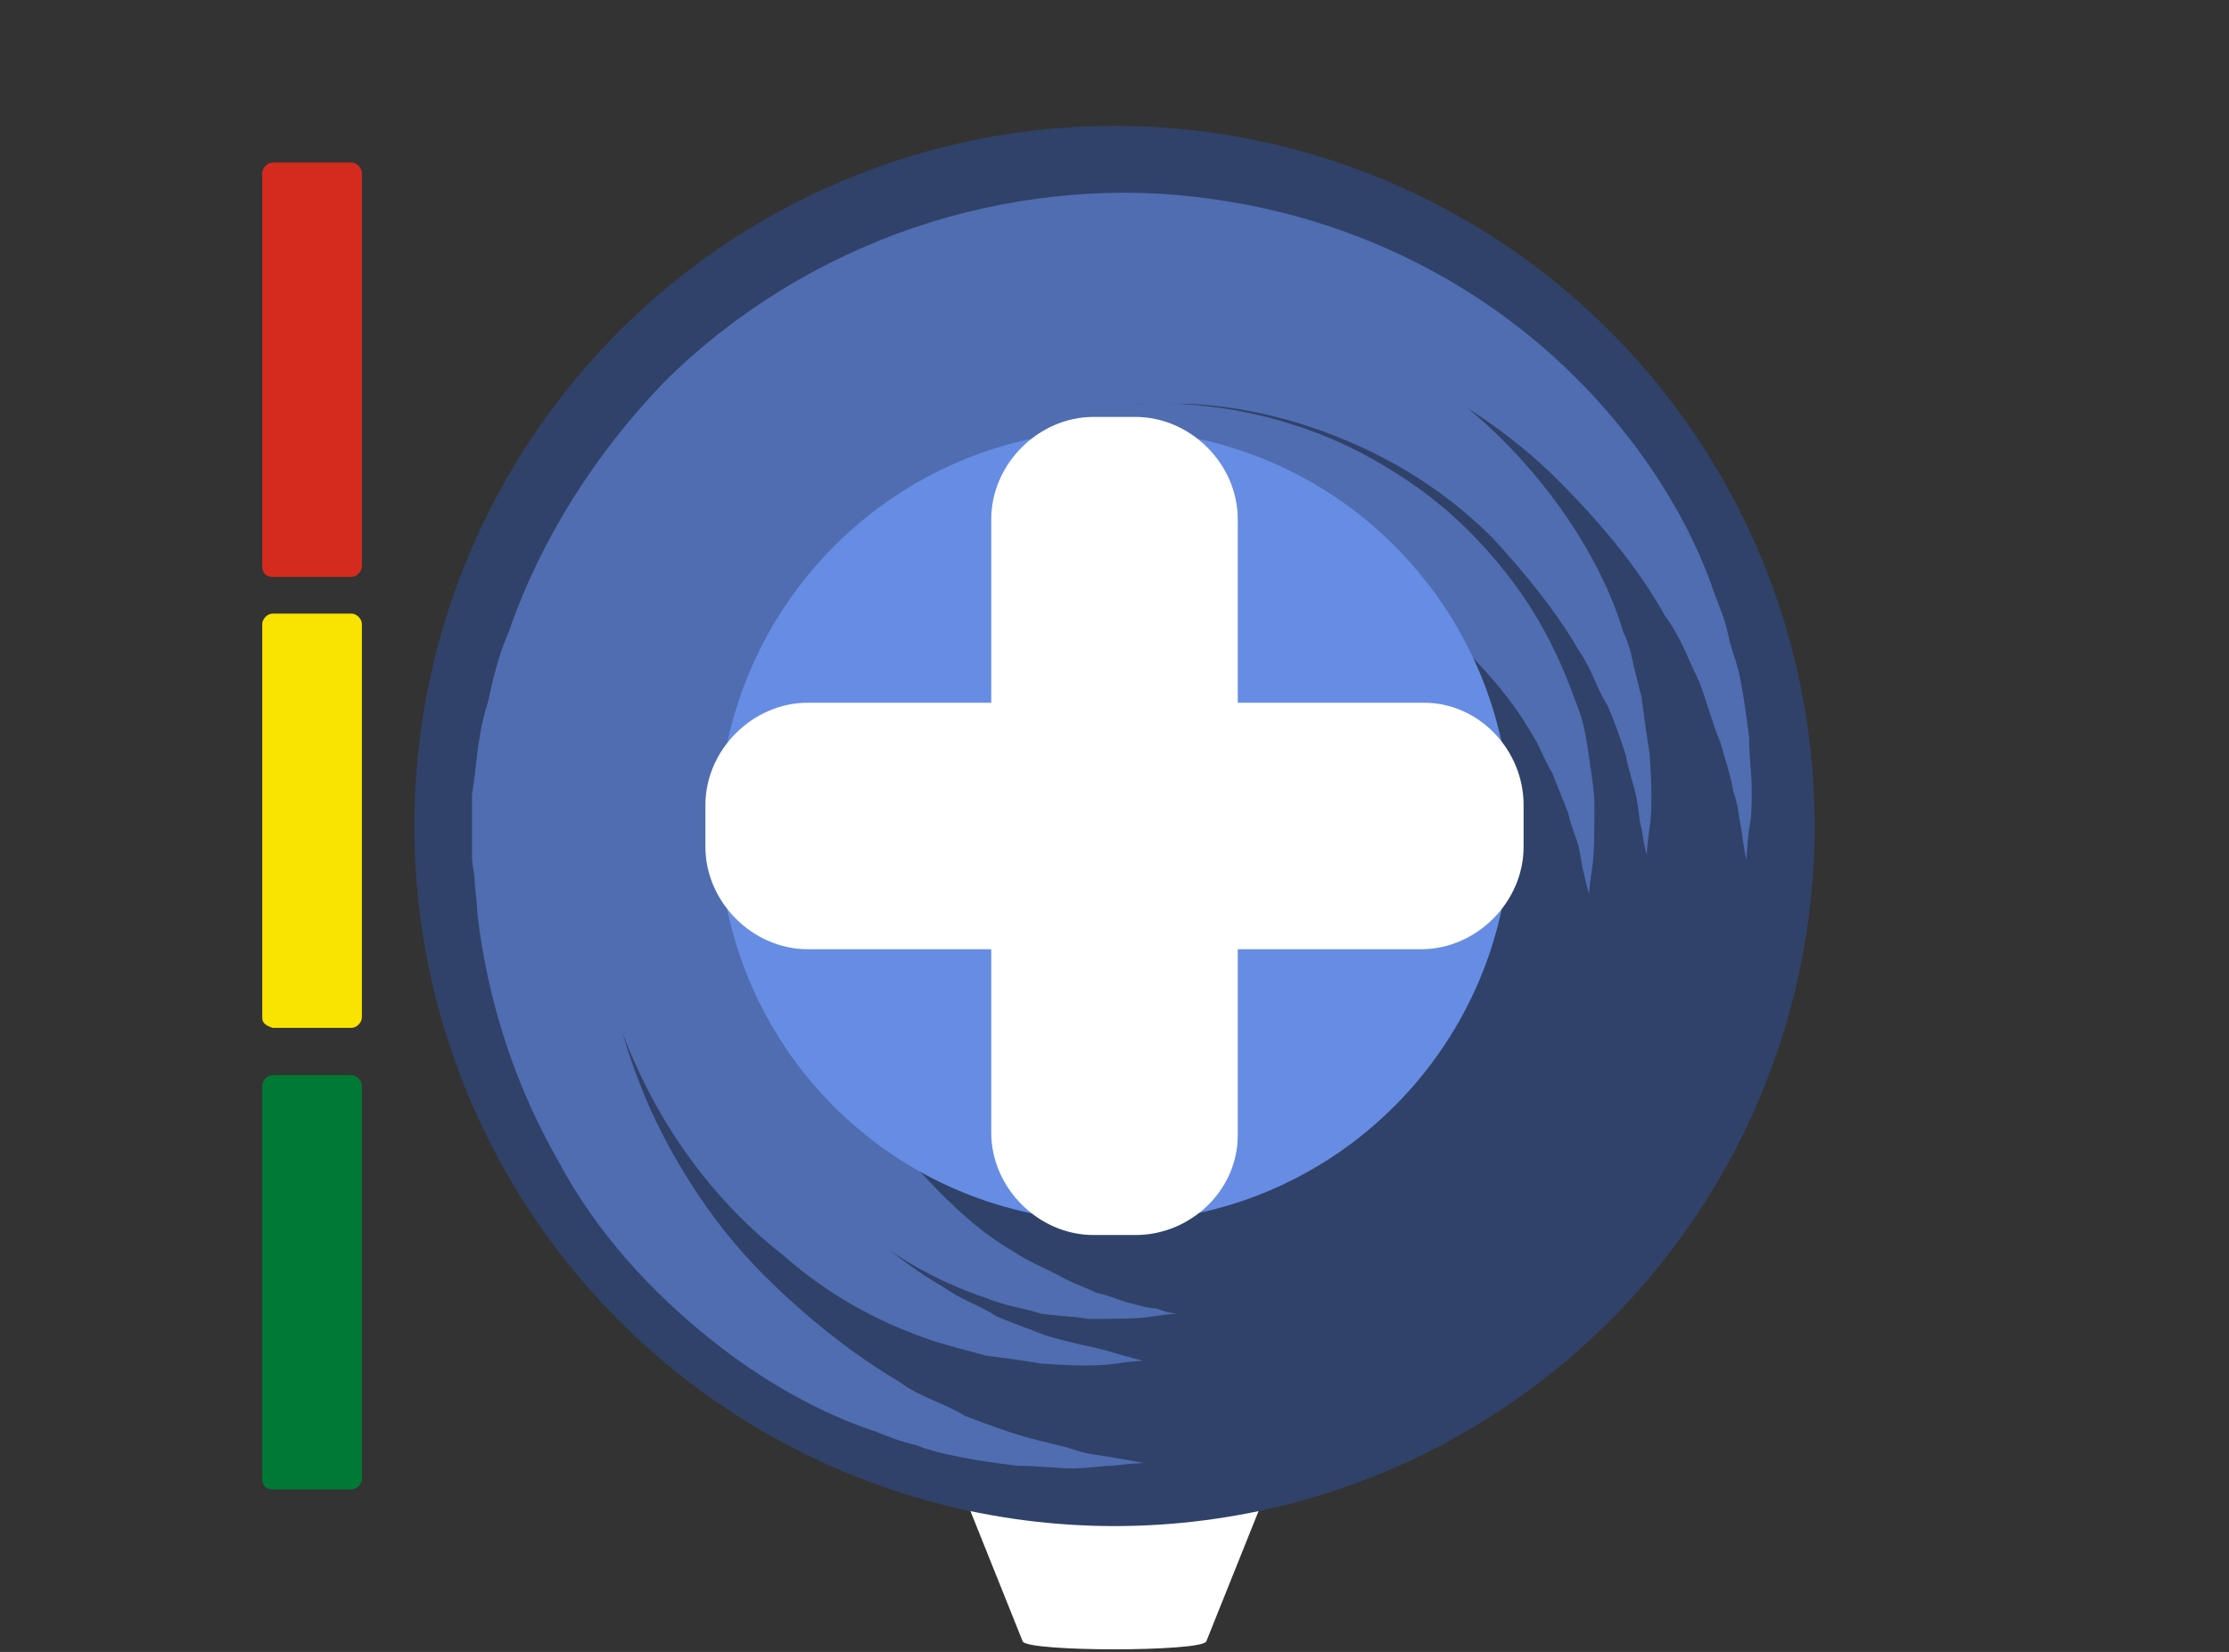 <?xml version="1.0" encoding="utf-8"?>
<!-- Generator: Adobe Illustrator 26.5.0, SVG Export Plug-In . SVG Version: 6.00 Build 0)  -->
<svg version="1.1" id="Capa_1" xmlns="http://www.w3.org/2000/svg" xmlns:xlink="http://www.w3.org/1999/xlink" x="0px" y="0px"
	 viewBox="0 0 85 63" style="enable-background:new 0 0 85 63;" xml:space="preserve">
<rect x="0" y="0" width="85" height="63" fill="#333333" stroke="none"/>
<style type="text/css">
	.st0{display:none;fill:none;stroke:#304269;stroke-width:5;stroke-miterlimit:10;}
	.st1{fill:#FFFFFF;}
	.st2{fill:#304269;}
	.st3{fill:#4F6DB0;}
	.st4{fill:#668DE3;}
	.st5{fill:#D52B1E;}
	.st6{fill:#F9E300;}
	.st7{fill:#007934;}
</style>
<circle class="st0" cx="42.5" cy="32.2" r="28.2"/>
<g>
	<path class="st1" d="M42.5,19.6H28.3c-3.6,0-6.4,0.3-6.3,0.6l17,42.4c0.2,0.4,6.8,0.4,7,0l17-42.4c0.1-0.3-2.7-0.6-6.3-0.6H42.5z"
		/>
</g>
<g>
	<g>
		<g>
			<path class="st2" d="M-58.6-59.7c0,0-6.4-0.1-6-3.4c0.5-3.3-1.8-5.1-5.4-3.2c-3.6,1.9-6.3,1.7-6.3,1.7s0.1,2.8,5.6,4
				c5.6,1.2,6.6,3.9,12.1,4V-59.7z"/>
		</g>
		<g>
			<path class="st3" d="M-59.2-59.3v2.4c0,0-1.8-0.2-3.3-0.8c0,0,1.3,0.3,1.9,0.4c0,0-2-0.5-2.6-0.8c0,0,1.8,0.3,2.1,0.3
				c0,0-2-0.6-2.6-0.8c0,0,1.9,0.3,2.3,0.3c0,0-2.3-0.7-3-1c0,0,2.1,0.5,2.5,0.5c0,0-2.1-0.5-3.3-1.4c0,0,1.2,0.4,2.9,0.9
				c0,0-2.3-0.8-3.1-1.6c0,0,1.7,0.8,3.5,1.2C-60-59.3-59.2-59.3-59.2-59.3z"/>
		</g>
		<g>
			<path class="st3" d="M-75.6-64.1C-75.6-64.1-75.6-64.1-75.6-64.1c0.1,0,0.2,0,0.3,0c0.2,0,0.4,0,0.7-0.1c0.3-0.1,0.7-0.1,1.1-0.2
				c0.4-0.1,0.9-0.2,1.4-0.4c0.5-0.2,1-0.4,1.6-0.7c0.1-0.1,0.3-0.1,0.4-0.2c0.1-0.1,0.3-0.1,0.4-0.2c0.1,0,0.1-0.1,0.2-0.1
				c0.1,0,0.1-0.1,0.2-0.1c0.1-0.1,0.3-0.1,0.5-0.2c0.2-0.1,0.3-0.1,0.5-0.2c0.2-0.1,0.3-0.1,0.5-0.1c0.4-0.1,0.7-0.1,1.1,0
				c0.2,0,0.4,0.1,0.5,0.2c0,0,0.1,0,0.1,0.1c0,0,0.1,0,0.1,0.1c0,0,0.1,0.1,0.1,0.1c0,0,0,0,0.1,0l0,0c0,0,0,0,0,0l0,0l0,0l0.1,0.1
				c0,0,0,0,0,0l0,0c0.1,0.1,0.1,0.1,0.2,0.2c0,0,0,0.1,0.1,0.1c0,0,0,0.1,0.1,0.1c0,0.1,0.1,0.1,0.1,0.2c0.1,0.3,0.2,0.6,0.2,0.9
				c0,0.3,0,0.6,0,0.9c0,0,0,0.1,0,0.1l0,0.1c0,0.1,0,0.1,0,0.2c0,0.1,0,0.1,0,0.2c0,0,0,0.1,0,0.1c0,0,0,0.1,0,0.1
				c0,0.1,0,0.3,0,0.4c0,0,0,0.1,0,0.1l0,0l0,0c0,0,0,0.1,0,0.1c0,0,0,0.1,0,0.1c0.1,0.3,0.2,0.5,0.3,0.7c0.2,0.2,0.3,0.4,0.5,0.6
				c0.2,0.2,0.4,0.3,0.7,0.5c0.2,0.1,0.5,0.2,0.7,0.3c0.2,0.1,0.5,0.2,0.7,0.2c0.2,0.1,0.5,0.1,0.7,0.2c0.4,0.1,0.8,0.2,1.1,0.2
				c0.3,0,0.6,0.1,0.7,0.1c0.2,0,0.3,0,0.3,0s-0.1,0-0.3,0c-0.2,0-0.4,0-0.7-0.1c-0.3,0-0.7-0.1-1.1-0.2c-0.4-0.1-0.9-0.2-1.4-0.4
				c-0.5-0.2-1-0.4-1.5-0.8c-0.2-0.2-0.4-0.4-0.6-0.6c0-0.1-0.1-0.1-0.1-0.2c0,0,0-0.1-0.1-0.1c0,0,0-0.1,0-0.1c0,0,0-0.1,0-0.1
				c0,0,0-0.1,0-0.1c0,0,0-0.1,0-0.1c0,0,0,0,0,0l0-0.1c0,0,0-0.1,0-0.1c0,0,0-0.1,0-0.1l0-0.1l0-0.1c0,0,0-0.1,0-0.1
				c0-0.1,0-0.3,0-0.4c0,0,0-0.1,0-0.1c0,0,0-0.1,0-0.1c0-0.1,0-0.1,0-0.2c0-0.1,0-0.1,0-0.2l0-0.1c0,0,0-0.1,0-0.1
				c0-0.3,0-0.6,0-0.8c0-0.3-0.1-0.5-0.2-0.8c0-0.1-0.1-0.1-0.1-0.2c0,0,0-0.1-0.1-0.1c0,0,0-0.1-0.1-0.1c0-0.1-0.1-0.1-0.1-0.2l0,0
				c0,0,0,0,0,0l-0.1-0.1l0,0l0,0c0,0,0,0,0,0l0,0c0,0,0,0,0,0c0,0-0.1,0-0.1-0.1c0,0-0.1,0-0.1-0.1c0,0-0.1,0-0.1-0.1
				c-0.1,0-0.1-0.1-0.2-0.1c-0.1,0-0.2,0-0.2-0.1c-0.1,0-0.2,0-0.2,0c0,0-0.1,0-0.1,0l0,0l0,0l0,0l-0.1,0c-0.2,0-0.3,0-0.5,0.1
				c-0.2,0-0.3,0.1-0.5,0.1c-0.2,0-0.3,0.1-0.5,0.2c-0.1,0.1-0.3,0.1-0.4,0.2c-0.1,0-0.1,0.1-0.2,0.1c-0.1,0-0.1,0.1-0.2,0.1
				c-0.1,0.1-0.3,0.1-0.4,0.2c-0.1,0.1-0.3,0.1-0.4,0.2c-0.5,0.2-1.1,0.5-1.6,0.6c-0.1,0-0.1,0-0.2,0.1c-0.1,0-0.1,0-0.2,0.1
				c-0.1,0-0.2,0.1-0.4,0.1c-0.1,0-0.2,0.1-0.3,0.1c-0.1,0-0.2,0.1-0.3,0.1c-0.4,0.1-0.8,0.2-1.1,0.2c-0.1,0-0.2,0-0.2,0
				c-0.1,0-0.1,0-0.2,0c-0.1,0-0.2,0-0.3,0C-75.4-64.2-75.5-64.2-75.6-64.1C-75.6-64.1-75.6-64.1-75.6-64.1z"/>
		</g>
		<g>
			<path class="st2" d="M-76.7-63.8c0,0-10.6,2.8-19.3,2.2c0,0,1.3,3.5,7.6,3c6.3-0.4,12.9-3.5,12.9-3.5S-76.3-62.9-76.7-63.8z"/>
		</g>
		<g>
			<path class="st3" d="M-89.4-59c-0.1,0-0.3,0-0.4,0l-0.2,0c-0.1,0-0.1,0-0.2,0l-0.2,0c0,0-0.1,0-0.1,0l-0.1,0l-0.2,0
				c-0.1,0-0.1,0-0.2,0c-0.1,0-0.1,0-0.2,0l-0.2,0l-0.1,0l-0.1,0l-0.2,0c-0.1,0-0.1,0-0.2,0l-0.1,0l0,0l0,0c-0.1,0-0.3-0.1-0.4-0.1
				c-0.1,0-0.1,0-0.2-0.1l-0.2-0.1c-0.1,0-0.1-0.1-0.2-0.1c-0.1,0-0.1-0.1-0.2-0.1l-0.2-0.1c0,0-0.1,0-0.1,0l-0.1,0
				c-0.1,0-0.1-0.1-0.2-0.1l-0.2-0.1c0,0-0.1,0-0.1-0.1l-0.1-0.1l-0.2-0.1c0,0-0.1-0.1-0.1-0.1c0,0-0.1-0.1-0.1-0.1
				c-0.2-0.2-0.3-0.3-0.5-0.5l-0.1-0.1l0.2,0c0.4,0,0.8,0,1.1,0c0.2,0,0.4,0,0.6,0l0.6,0c0.1,0,0.2,0,0.3,0l0.3,0l0.3,0
				c0.1,0,0.2,0,0.3,0l0.6,0l0.6,0c0.2,0,0.4,0,0.6,0c0.2,0,0.4,0,0.6,0l0.6,0c0.2,0,0.4,0,0.6-0.1l0.3,0l0.3,0c0.2,0,0.4,0,0.6-0.1
				l0.6-0.1l0.6-0.1c0.2,0,0.4,0,0.6-0.1c0.2,0,0.4,0,0.6-0.1c0.2,0,0.4-0.1,0.6-0.1l0.6-0.1l0.6-0.1l0.6-0.1
				c0.4-0.1,0.7-0.1,1.1-0.2c0.4-0.1,0.7-0.1,1.1-0.2c0.4-0.1,0.7-0.1,1.1-0.2c0.4-0.1,0.7-0.1,1.1-0.2c0.4-0.1,0.7-0.2,1.1-0.2
				c-0.4,0.1-0.7,0.2-1.1,0.3c-0.4,0.1-0.7,0.2-1.1,0.3c-0.4,0.1-0.7,0.2-1.1,0.2c-0.4,0.1-0.7,0.2-1.1,0.2
				c-0.4,0.1-0.7,0.1-1.1,0.2l-0.6,0.1l-0.6,0.1c-0.4,0.1-0.7,0.1-1.1,0.2c-0.2,0-0.4,0.1-0.6,0.1c-0.2,0-0.4,0.1-0.6,0.1
				c-0.2,0-0.4,0.1-0.6,0.1l-0.6,0.1c-0.2,0-0.4,0-0.6,0.1l-0.3,0l-0.3,0c-0.2,0-0.4,0-0.6,0.1l-0.6,0c-0.2,0-0.4,0-0.6,0
				c-0.2,0-0.4,0-0.6,0l-0.6,0l-0.6,0c-0.1,0-0.2,0-0.3,0l-0.3,0l-0.3,0c-0.1,0-0.2,0-0.3,0l-0.6,0c-0.2,0-0.4,0-0.6,0
				c-0.4,0-0.8,0-1.1,0l0.1-0.1c0.1,0.2,0.3,0.3,0.5,0.5c0,0,0.1,0.1,0.1,0.1c0,0,0.1,0.1,0.1,0.1l0.1,0.1l0.1,0.1
				c0,0,0.1,0,0.1,0.1l0.2,0.1c0.1,0,0.1,0.1,0.2,0.1l0.1,0c0,0,0.1,0,0.1,0l0.2,0.1c0.1,0,0.1,0.1,0.2,0.1c0.1,0,0.1,0.1,0.2,0.1
				l0.2,0.1c0.1,0,0.1,0,0.2,0.1c0.1,0,0.2,0.1,0.4,0.1l0,0l0,0l0.1,0c0.1,0,0.1,0,0.2,0.1l0.2,0l0.1,0l0.1,0l0.2,0
				c0.1,0,0.1,0,0.2,0c0.1,0,0.1,0,0.2,0l0.2,0l0.1,0c0,0,0.1,0,0.1,0l0.2,0c0.1,0,0.1,0,0.2,0l0.2,0C-89.7-59-89.5-59-89.4-59z"/>
		</g>
		<g>
			<path class="st2" d="M-75.3-62c0,0-9.7,4.4-18.3,5.2c0,0,2.2,3.2,8.3,1.8c6.1-1.4,12.1-5.7,12.1-5.7S-74.4-61.3-75.3-62z"/>
		</g>
		<g>
			<path class="st3" d="M-88.3-55.2c-0.1,0-0.2,0-0.3,0l-0.1,0c0,0-0.1,0-0.1,0c-0.1,0-0.2,0-0.3,0l-0.1,0c0,0-0.1,0-0.1,0
				c-0.1,0-0.2,0-0.3,0l-0.1,0l-0.1,0l-0.1,0c-0.1,0-0.2,0-0.3-0.1c-0.1,0-0.2,0-0.3-0.1l-0.1,0c0,0-0.1,0-0.1,0
				c-0.1,0-0.2-0.1-0.3-0.1c0,0-0.1,0-0.1-0.1c0,0-0.1,0-0.1-0.1l-0.1-0.1l-0.1,0c0,0,0,0-0.1,0l-0.1-0.1c0,0-0.1,0-0.1-0.1
				c-0.1,0-0.2-0.1-0.2-0.1c-0.2-0.1-0.3-0.2-0.4-0.3l-0.1-0.1l0.2,0l0.6-0.1c0.1,0,0.2,0,0.3,0l0.3,0l0.3,0c0.1,0,0.2,0,0.3,0
				l0.6-0.1l0.1,0l0.1,0l0.3-0.1c0.2,0,0.4-0.1,0.6-0.1l0.6-0.1l0.6-0.1l0.3-0.1l0.3-0.1c0.2,0,0.4-0.1,0.5-0.1l0.5-0.1
				c0.2,0,0.4-0.1,0.5-0.1c0.4-0.1,0.7-0.2,1.1-0.3c0.4-0.1,0.7-0.2,1.1-0.3c0.2-0.1,0.4-0.1,0.5-0.2c0.2-0.1,0.4-0.1,0.5-0.2
				l0.5-0.2l0.5-0.2l0.5-0.2c0.2-0.1,0.4-0.1,0.5-0.2l0.5-0.2l0.5-0.2c0.3-0.1,0.7-0.2,1-0.4c0.3-0.1,0.7-0.3,1-0.4
				c0.2-0.1,0.3-0.1,0.5-0.2l0.5-0.2c0.3-0.1,0.7-0.3,1-0.4c-0.3,0.2-0.7,0.3-1,0.4c-0.3,0.1-0.7,0.3-1,0.4c-0.3,0.1-0.7,0.3-1,0.4
				c-0.3,0.1-0.7,0.3-1,0.4l-0.5,0.2l-0.5,0.2c-0.3,0.1-0.7,0.2-1,0.4l-0.5,0.2l-0.5,0.2c-0.2,0.1-0.4,0.1-0.5,0.2l-0.3,0.1
				l-0.3,0.1c-0.4,0.1-0.7,0.2-1.1,0.3c-0.4,0.1-0.7,0.2-1.1,0.3c-0.4,0.1-0.7,0.2-1.1,0.3c-0.2,0-0.4,0.1-0.6,0.1l-0.3,0.1
				l-0.3,0.1c-0.2,0-0.4,0.1-0.6,0.1l-0.6,0.1c-0.2,0-0.4,0.1-0.6,0.1l-0.3,0.1l-0.1,0l-0.1,0l-0.6,0.1c-0.1,0-0.2,0-0.3,0l-0.3,0
				l-0.3,0c-0.1,0-0.2,0-0.3,0l-0.6,0.1l0.1-0.1c0.1,0.1,0.3,0.2,0.4,0.3c0.1,0.1,0.1,0.1,0.2,0.1c0,0,0.1,0,0.1,0.1l0.1,0.1
				c0,0,0,0,0.1,0l0.1,0l0.1,0.1c0,0,0.1,0,0.1,0.1c0,0,0.1,0,0.1,0.1c0.1,0,0.2,0.1,0.3,0.1c0,0,0.1,0,0.1,0l0.1,0
				c0.1,0,0.2,0.1,0.3,0.1c0.1,0,0.2,0,0.3,0.1l0.1,0l0.1,0l0.1,0c0.1,0,0.2,0,0.3,0.1c0,0,0.1,0,0.1,0l0.1,0c0.1,0,0.2,0,0.3,0
				c0,0,0.1,0,0.1,0l0.1,0C-88.5-55.2-88.4-55.2-88.3-55.2z"/>
		</g>
		<g>
			<path class="st2" d="M-73-60.7c0,0-7.7,6-15.8,8.4c0,0,3.1,2.7,8.6,0.2c5.5-2.5,10.1-7.7,10.1-7.7S-71.8-60.2-73-60.7z"/>
		</g>
		<g>
			<path class="st3" d="M-84.7-51.6l-0.2,0c-0.1,0-0.1,0-0.2,0l-0.1,0l-0.1,0c-0.1,0-0.1,0-0.2,0c-0.1,0-0.1,0-0.2,0l-0.2,0l-0.2,0
				c-0.1,0-0.1,0-0.2,0c-0.1,0-0.1,0-0.2,0c-0.1,0-0.1,0-0.2,0c-0.1,0-0.1,0-0.2-0.1c-0.1,0-0.1,0-0.2-0.1c-0.1,0-0.1,0-0.2-0.1
				c-0.1,0-0.1,0-0.2-0.1l-0.1,0l-0.1,0c-0.1,0-0.1-0.1-0.2-0.1l-0.1-0.1l0.1,0l0.5-0.2c0.1,0,0.2-0.1,0.3-0.1l0.3-0.1
				c0.2-0.1,0.3-0.1,0.5-0.2l0.5-0.2c0.2-0.1,0.3-0.1,0.5-0.2c0.2-0.1,0.3-0.1,0.5-0.2l0.5-0.2c0.2-0.1,0.3-0.1,0.5-0.2l0.2-0.1
				l0.2-0.1l0.5-0.2c0.3-0.2,0.6-0.3,1-0.5c0.3-0.2,0.6-0.3,0.9-0.5c0.3-0.2,0.6-0.3,0.9-0.5c0.3-0.2,0.6-0.3,0.9-0.5l0.5-0.3
				l0.5-0.3c0.3-0.2,0.6-0.4,0.9-0.5c0.3-0.2,0.6-0.4,0.9-0.5c0.3-0.2,0.6-0.4,0.9-0.6c0.3-0.2,0.6-0.4,0.9-0.6
				c0.3-0.2,0.6-0.4,0.9-0.6c0.3-0.2,0.6-0.4,0.8-0.6c-0.3,0.2-0.5,0.4-0.8,0.6c-0.3,0.2-0.5,0.4-0.8,0.6c-0.3,0.2-0.6,0.4-0.8,0.6
				c-0.3,0.2-0.6,0.4-0.9,0.6c-0.3,0.2-0.6,0.4-0.9,0.6c-0.3,0.2-0.6,0.4-0.9,0.5l-0.4,0.3l-0.5,0.3c-0.2,0.1-0.3,0.2-0.5,0.3
				c-0.2,0.1-0.3,0.2-0.5,0.3c-0.3,0.2-0.6,0.3-0.9,0.5c-0.3,0.2-0.6,0.3-0.9,0.5c-0.3,0.2-0.6,0.3-1,0.5c-0.3,0.2-0.6,0.3-1,0.4
				c-0.2,0.1-0.3,0.1-0.5,0.2l-0.5,0.2c-0.2,0.1-0.3,0.1-0.5,0.2c-0.2,0.1-0.3,0.1-0.5,0.2l-0.5,0.2c-0.2,0.1-0.3,0.1-0.5,0.2
				l-0.3,0.1c-0.1,0-0.2,0.1-0.3,0.1l-0.5,0.2l0-0.1c0.1,0,0.1,0.1,0.2,0.1l0.1,0l0.1,0c0.1,0,0.1,0,0.2,0.1c0.1,0,0.1,0,0.2,0.1
				c0.1,0,0.1,0,0.2,0.1c0.1,0,0.1,0,0.2,0.1c0.1,0,0.1,0,0.2,0.1c0.1,0,0.1,0,0.2,0c0.1,0,0.1,0,0.2,0l0.2,0l0.2,0
				c0.1,0,0.1,0,0.2,0c0.1,0,0.1,0,0.2,0l0.1,0l0.1,0c0.1,0,0.1,0,0.2,0L-84.7-51.6z"/>
		</g>
		<g>
			<path class="st2" d="M-69.9-59.9c0,0-3.7,5.7-9.2,8.1c0,0,3.4,2.3,6.7-0.1c3.3-2.4,4.9-7.1,4.9-7.1S-68.1-59.5-69.9-59.9z"/>
		</g>
		<g>
			<path class="st3" d="M-75.6-51.2l-0.2,0c-0.1,0-0.1,0-0.2,0c-0.1,0-0.1,0-0.2,0c-0.1,0-0.1,0-0.2,0l-0.1,0l-0.1,0
				c-0.1,0-0.1,0-0.2,0c-0.1,0-0.1,0-0.2,0c-0.1,0-0.1,0-0.2,0c-0.1,0-0.1,0-0.2,0c-0.1,0-0.1,0-0.2,0c0,0-0.1,0-0.1,0
				c0,0-0.1,0-0.1,0c0,0-0.1,0-0.1,0c0,0-0.1,0-0.1-0.1c0,0-0.1,0-0.1-0.1c0,0-0.1,0-0.1-0.1l-0.1,0l0.1-0.1l0.3-0.2
				c0.1,0,0.1-0.1,0.2-0.1l0.2-0.1c0.1-0.1,0.2-0.1,0.3-0.2l0.2-0.1l0.2-0.1c0.2-0.1,0.4-0.3,0.6-0.4l0.3-0.2
				c0.1-0.1,0.2-0.1,0.3-0.2l0.1-0.1l0.1-0.1c0.1-0.1,0.2-0.1,0.3-0.2l0.3-0.2c0.1-0.1,0.2-0.2,0.3-0.2l0.1-0.1l0.1-0.1
				c0.1-0.1,0.2-0.2,0.3-0.2c0.2-0.2,0.4-0.3,0.5-0.5c0.2-0.2,0.3-0.3,0.5-0.5c0.1-0.1,0.2-0.2,0.3-0.2c0.1-0.1,0.2-0.2,0.2-0.2
				c0.2-0.2,0.3-0.3,0.5-0.5l0.2-0.3l0.2-0.3c0.2-0.2,0.3-0.3,0.5-0.5c0.2-0.2,0.3-0.3,0.5-0.5c0.3-0.3,0.6-0.7,0.9-1.1
				c-0.1,0.2-0.2,0.4-0.4,0.6c-0.1,0.2-0.3,0.4-0.4,0.5c-0.1,0.1-0.1,0.2-0.2,0.3c-0.1,0.1-0.1,0.2-0.2,0.3
				c-0.1,0.1-0.1,0.2-0.2,0.3c-0.1,0.1-0.1,0.2-0.2,0.3l-0.2,0.3l-0.2,0.3c-0.1,0.1-0.2,0.2-0.2,0.3l-0.2,0.3
				c-0.1,0.1-0.2,0.2-0.2,0.3c-0.1,0.1-0.2,0.2-0.2,0.3c-0.2,0.2-0.3,0.3-0.5,0.5c-0.2,0.2-0.3,0.3-0.5,0.5
				c-0.1,0.1-0.2,0.2-0.3,0.2l-0.1,0.1l-0.1,0.1c-0.1,0.1-0.2,0.2-0.3,0.2l-0.3,0.2c-0.1,0.1-0.2,0.1-0.3,0.2l-0.1,0.1l-0.2,0.1
				c-0.1,0.1-0.2,0.1-0.3,0.2l-0.3,0.2c-0.2,0.1-0.4,0.3-0.6,0.4l-0.2,0.1l-0.2,0.1c-0.1,0.1-0.2,0.1-0.3,0.2
				c-0.1,0.1-0.2,0.1-0.3,0.2l-0.3,0.2l0-0.1c0,0,0.1,0,0.1,0.1c0,0,0.1,0,0.1,0.1c0,0,0.1,0,0.1,0.1c0,0,0.1,0,0.1,0.1
				c0,0,0.1,0,0.1,0.1c0,0,0.1,0,0.1,0c0,0,0.1,0,0.1,0c0,0,0.1,0,0.1,0c0,0,0.1,0,0.1,0c0,0,0.1,0,0.1,0c0,0,0.1,0,0.2,0l0.1,0
				l0.1,0c0.1,0,0.1,0,0.2,0c0.1,0,0.1,0,0.2,0c0.1,0,0.1,0,0.2,0L-75.6-51.2z"/>
		</g>
		<g>
			<path class="st2" d="M-67.3-59c0,0-1.3,5.4-5.2,7.7c0,0,3.5,2,5.5-0.3c2-2.3,2.1-6.1,2.1-6.1S-65.7-58.4-67.3-59z"/>
		</g>
		<g>
			<path class="st3" d="M-69.5-50.9l-0.1,0c0,0-0.1,0-0.1,0c0,0-0.1,0-0.1,0c0,0-0.1,0-0.1,0c0,0-0.1,0-0.1,0c0,0-0.1,0-0.1,0
				c0,0-0.1,0-0.1,0c0,0-0.1,0-0.1,0c0,0-0.1,0-0.1,0c0,0-0.1,0-0.1,0c0,0-0.1,0-0.1,0c0,0-0.1,0-0.1,0c0,0-0.1,0-0.1,0
				c0,0-0.1,0-0.1,0c-0.1,0-0.2-0.1-0.2-0.1l-0.1,0l0.1-0.1l0.2-0.2c0.1-0.1,0.1-0.1,0.2-0.2c0.1-0.1,0.1-0.1,0.2-0.2l0.1-0.1
				l0.1-0.1l0.1-0.1l0,0l0,0l0.2-0.2l0.2-0.2l0-0.1l0-0.1l0.1-0.1l0.1-0.1c0,0,0.1-0.1,0.1-0.1c0.1-0.1,0.1-0.1,0.2-0.2l0.2-0.2
				c0.1-0.1,0.1-0.1,0.2-0.2c0.1-0.1,0.2-0.3,0.3-0.4l0.1-0.2l0.1-0.1l0.1-0.1l0.1-0.2l0.1-0.2l0.1-0.1l0.1-0.1l0.1-0.2l0.1-0.2
				c0-0.1,0.1-0.2,0.1-0.2c0.1-0.2,0.2-0.3,0.2-0.5c0.1-0.2,0.2-0.3,0.2-0.5c0.1-0.2,0.1-0.3,0.2-0.5c0.1-0.2,0.1-0.3,0.2-0.5
				l0.2-0.5c-0.1,0.3-0.2,0.6-0.3,1c-0.1,0.2-0.1,0.3-0.2,0.5c-0.1,0.2-0.1,0.3-0.2,0.5c-0.1,0.2-0.1,0.3-0.2,0.5
				c-0.1,0.2-0.1,0.3-0.2,0.5l-0.1,0.2l-0.1,0.1l-0.1,0.1l-0.1,0.2l-0.1,0.2l-0.1,0.1l-0.1,0.1l-0.1,0.2c-0.1,0.1-0.2,0.3-0.3,0.4
				c-0.1,0.1-0.2,0.3-0.3,0.4c-0.1,0.1-0.1,0.1-0.2,0.2c0,0-0.1,0.1-0.1,0.1l-0.1,0.1l-0.1,0.1l0,0.1l0,0.1l-0.2,0.2
				c-0.1,0.1-0.3,0.3-0.4,0.4l-0.1,0.1l-0.1,0.1c-0.1,0.1-0.1,0.1-0.2,0.2c-0.1,0.1-0.2,0.1-0.2,0.2l-0.2,0.2l0-0.1
				c0.1,0,0.1,0.1,0.2,0.1c0.1,0,0.2,0.1,0.2,0.1c0,0,0.1,0,0.1,0c0,0,0.1,0,0.1,0c0,0,0.1,0,0.1,0c0,0,0.1,0,0.1,0c0,0,0.1,0,0.1,0
				c0,0,0.1,0,0.1,0c0,0,0.1,0,0.1,0c0,0,0.1,0,0.1,0c0,0,0.1,0,0.1,0c0,0,0.1,0,0.1,0c0,0,0.1,0,0.1,0L-69.5-50.9z"/>
		</g>
		<g>
			<path class="st2" d="M-64.6-57.5c0,0,0.2,4.1-2.2,6.3c0,0,3.8,0.9,4.6-1c0.9-2.1,0.2-4.4,0.2-4.4S-63.2-56.9-64.6-57.5z"/>
		</g>
		<g>
			<path class="st3" d="M-63.6-51.6L-63.6-51.6l-0.1,0.1c0,0-0.1,0-0.1,0c0,0-0.1,0-0.1,0c0,0-0.1,0-0.1,0c0,0-0.1,0-0.1,0
				c0,0-0.1,0-0.1,0c-0.1,0-0.2,0-0.3,0c-0.1,0-0.2,0-0.3,0c0,0-0.1,0-0.1,0c0,0-0.1,0-0.1,0c-0.1,0-0.2,0-0.3,0c-0.1,0-0.2,0-0.3,0
				l-0.2,0l0.1-0.1l0.2-0.3l0,0l0,0l0-0.1l0.1-0.2l0-0.1l0-0.1l0.1-0.2c0-0.1,0.1-0.1,0.1-0.2l0.1-0.2l0.1-0.2L-65-53
				c0-0.1,0.1-0.2,0.1-0.3c0-0.1,0.1-0.2,0.1-0.3l0.1-0.2c0-0.1,0-0.1,0.1-0.2c0-0.1,0.1-0.2,0.1-0.3c0-0.1,0.1-0.2,0.1-0.3l0.1-0.3
				l0.1-0.3c0-0.1,0-0.2,0.1-0.3c0-0.1,0-0.2,0.1-0.3c0-0.1,0-0.2,0.1-0.3l0.1-0.3c0,0.1,0,0.2,0,0.3l0,0.2l0,0.2c0,0.1,0,0.2,0,0.3
				c0,0.1,0,0.2,0,0.3c0,0.1,0,0.2,0,0.3l-0.1,0.3c0,0.1-0.1,0.2-0.1,0.3c0,0.1-0.1,0.2-0.1,0.3c0,0.1,0,0.1-0.1,0.2l-0.1,0.2l0,0.1
				c0,0,0,0.1,0,0.1l-0.1,0.2c0,0.1,0,0.1-0.1,0.2l-0.1,0.2l-0.1,0.2l-0.1,0.2c-0.1,0.1-0.1,0.2-0.2,0.3l-0.1,0.2l0,0.1l-0.1,0.1
				l-0.1,0.2l-0.1,0.1l0,0l0,0l-0.2,0.3l-0.1-0.1c0.1,0,0.2,0,0.3,0c0.1,0,0.2,0,0.3,0c0,0,0.1,0,0.1,0c0,0,0.1,0,0.1,0
				c0.1,0,0.2,0,0.3,0c0.1,0,0.2,0,0.3,0c0,0,0.1,0,0.1,0c0,0,0.1,0,0.1,0c0,0,0.1,0,0.1,0c0,0,0.1,0,0.1,0c0,0,0.1,0,0.1,0
				C-63.7-51.6-63.7-51.6-63.6-51.6z"/>
		</g>
		<g>
			<path class="st2" d="M-61.9-56.5c0,0,1,2.3,0,4.3c0,0.1,3.2,0.3,3.1-2.2c0-1.2,0.1-1.5,0.1-1.7C-58.6-56.1-60.8-56.1-61.9-56.5z"
				/>
		</g>
		<g>
			<path class="st3" d="M-59.9-53C-59.9-53-59.9-53-59.9-53C-59.9-53-60-53-60-52.9c0,0,0,0-0.1,0c0,0,0,0-0.1,0c0,0,0,0-0.1,0
				c0,0,0,0-0.1,0c0,0,0,0-0.1,0c0,0-0.1,0-0.1,0c0,0-0.1,0-0.1,0c0,0-0.1,0-0.1,0c-0.1,0-0.1,0-0.2,0.1c-0.1,0-0.2,0.1-0.3,0.1
				l-0.2,0l0-0.1l0-0.2c0-0.1,0-0.1,0-0.2c0-0.1,0-0.1,0-0.2c0,0,0-0.1,0-0.1l0-0.1l0-0.1c0,0,0-0.1,0-0.1c0-0.1,0-0.1,0-0.2
				c0-0.1,0-0.1,0-0.2c0-0.1,0-0.1,0-0.2c0-0.1,0-0.1,0-0.2c0-0.1,0-0.1,0-0.2c0-0.1,0-0.1,0-0.2l0-0.2c0-0.1,0-0.1,0-0.2l0-0.2
				l0-0.2c0-0.1,0-0.1,0-0.2c0,0.1,0.1,0.1,0.1,0.2l0,0.1l0,0.1c0,0.1,0,0.1,0.1,0.2c0,0.1,0,0.1,0,0.2c0,0.1,0,0.1,0,0.2
				c0,0.1,0,0.1,0,0.2c0,0.1,0,0.1,0,0.2c0,0.1,0,0.1,0,0.2c0,0.1,0,0.1,0,0.2c0,0.1,0,0.1,0,0.2c0,0.1,0,0.1,0,0.2c0,0,0,0.1,0,0.1
				l0,0.1l0,0.1c0,0,0,0.1,0,0.1c0,0.1,0,0.1,0,0.2c0,0.1,0,0.1-0.1,0.2l-0.1,0.2l-0.1-0.1c0.1,0,0.1,0,0.2,0c0,0,0.1,0,0.1,0
				c0,0,0.1,0,0.1,0c0.1,0,0.1,0,0.2,0c0,0,0.1,0,0.1,0c0,0,0.1,0,0.1,0c0,0,0.1,0,0.1,0c0,0,0.1,0,0.1,0c0,0,0.1,0,0.1,0
				c0,0,0.1,0,0.1,0c0,0,0,0,0.1,0c0,0,0,0,0.1,0C-60-53-60-53-59.9-53C-59.9-53-59.9-53-59.9-53z"/>
		</g>
		<g>
			<path class="st3" d="M-78.7-62.9c0,0-1.1,0.2-2.1,0.4c0,0,1.9-0.2,2.4-0.3l-1.5,0.5c0,0,1.6-0.2,2.1-0.3l-1.3,0.4
				c0,0,1.3-0.1,1.6-0.2l-1,0.3l1.6-0.2l-0.9,0.3l1.3-0.2l-0.6,0.2l1-0.1l-1.1,0.6c0,0,1.5-0.6,1.6-0.6c0,0-0.7-0.7-1.2-1.2
				L-78.7-62.9z"/>
		</g>
		<g>
			<path class="st3" d="M-75.3-61.6c0,0-3.2,1.4-4.1,1.7c0,0,1.2-0.2,1.8-0.5l-0.7,0.4c0,0,1-0.2,1.6-0.4l-0.8,0.3
				c0,0,0.9-0.2,1.4-0.4l-0.7,0.4c0,0,1.1-0.3,1.5-0.5l-0.6,0.4c0,0,0.9-0.2,1.2-0.4l-0.5,0.3c0,0,0.7-0.2,1-0.4l-0.4,0.5
				c0,0,0.9-0.6,1-0.6C-73.6-60.8-74.8-61.3-75.3-61.6z"/>
		</g>
		<g>
			<path class="st3" d="M-72.8-60.3c0,0-2,1.5-3.2,2.3c0,0,1.3-0.6,1.8-0.9l-0.8,0.7c0,0,1.2-0.6,1.5-0.8l-0.8,0.7
				c0,0,1-0.5,1.4-0.8l-0.6,0.6c0,0,0.9-0.4,1.2-0.6l-0.6,0.5c0,0,0.6-0.3,1-0.5l-0.3,0.4c0,0,0.5-0.2,1-0.6l-0.2,0.4
				c0,0,0.9-0.6,1.1-0.8C-70.5-59.7-72.2-60-72.8-60.3z"/>
		</g>
		<g>
			<path class="st3" d="M-69.6-59.5c0,0-1,1.4-2,2.5c0,0,0.8-0.5,1.1-0.9L-71-57c0,0,0.8-0.7,1-1l-0.4,0.7c0,0,0.6-0.5,0.9-0.8
				l-0.3,0.7c0,0,0.4-0.4,0.7-0.8l-0.2,0.6c0,0,0.5-0.5,0.7-0.9l0,0.8c0,0,0.3-0.7,0.6-1.2C-67.9-58.8-68.8-59.4-69.6-59.5z"/>
		</g>
		<g>
			<path class="st3" d="M-66.9-58.3c0,0-0.8,2.2-1.3,3c0,0,0.7-0.8,1-1.4c0,0-0.2,0.9-0.3,1.1c0,0,0.4-0.6,0.6-1.2
				c0,0-0.1,0.7-0.1,0.9c0,0,0.4-0.6,0.5-1c0,0,0,0.7-0.1,0.9c0,0,0.3-0.6,0.4-0.9c0,0,0,0.5,0,0.7c0,0,0.3-0.4,0.4-0.8
				c0,0,0,0.4,0,0.6c0,0,0.2-0.5,0.3-0.8c0,0,0.1,0.5,0.1,0.6c0,0,0.2-0.3,0.3-0.7C-65.1-57.4-66-58-66.9-58.3z"/>
		</g>
		<g>
			<path class="st3" d="M-64.1-56.9c0,0,0,1.2-0.2,2.2c0,0,0.4-0.5,0.4-1.1c0,0,0,0.5,0,0.8c0,0,0.3-0.5,0.3-0.9c0,0,0,0.3,0,0.6
				c0,0,0.2-0.4,0.2-0.7c0,0,0,0.3,0,0.5c0,0,0.2-0.3,0.2-0.6c0,0,0,0.3,0,0.5c0,0,0.2-0.3,0.2-0.6c0,0,0.1,0.3,0.1,0.5
				c0,0,0.1-0.3,0.1-0.5l0.1,0.3c0,0,0.1-0.2,0.1-0.4C-62.4-56.4-63.7-56.7-64.1-56.9z"/>
		</g>
		<g>
			<path class="st3" d="M-61.2-56c0,0,0.2,0.2,0.4,1.7c0,0,0.1-0.3,0.2-0.8c0,0,0.1,0.4,0.1,0.6c0,0,0.2-0.4,0.2-0.7
				c0,0,0.1,0.2,0.1,0.4c0,0,0.2-0.4,0.2-0.6c0,0,0.1,0.3,0.1,0.4c0,0,0.2-0.3,0.2-0.5c0,0,0,0.2,0.1,0.4c0,0,0.2-0.3,0.2-0.5
				l0.1,0.4c0,0,0.2-0.4,0.5-0.5C-59-55.8-60.1-55.8-61.2-56z"/>
		</g>
		<g>
			<path class="st3" d="M-67.7-66.3c0,0-4.5,2.7-7.9,2.4c0,0,1.4,0.3,2.8,0.1c0,0-1,0.2-1.7,0.2c0,0,1.5,0.3,3.1-0.1
				c0,0-0.8,0.3-1.2,0.4c0,0,1.2,0,2-0.3c0,0-0.3,0.2-0.5,0.3c0,0,1.3-0.1,2.3-1c0,0-0.3,0.2-0.5,0.2c0,0,0.7-0.5,1-1
				c0,0-0.9,0.5-1.2,0.7c0,0,1.1-0.8,1.5-1.2c0,0-0.7,0.4-1.4,0.7C-69.3-65-68.4-65.4-67.7-66.3z"/>
		</g>
	</g>
	<g>
		<path class="st2" d="M-48.1-59.7c0,0,6.4-0.1,6-3.4c-0.5-3.3,1.8-5.1,5.4-3.2c3.6,1.9,6.3,1.7,6.3,1.7s-0.1,2.8-5.6,4
			c-5.6,1.2-6.6,3.9-12.1,4V-59.7z"/>
	</g>
	<g>
		<path class="st3" d="M-47.5-59.3v2.4c0,0,1.8-0.2,3.3-0.8c0,0-1.3,0.3-1.9,0.4c0,0,2-0.5,2.6-0.8c0,0-1.8,0.3-2.1,0.3
			c0,0,2-0.6,2.6-0.8c0,0-1.9,0.3-2.3,0.3c0,0,2.3-0.7,3-1c0,0-2.1,0.5-2.5,0.5c0,0,2.1-0.5,3.3-1.4c0,0-1.2,0.4-2.9,0.9
			c0,0,2.3-0.8,3.1-1.6c0,0-1.7,0.8-3.5,1.2S-47.5-59.3-47.5-59.3z"/>
	</g>
	<g>
		<path class="st3" d="M-31.1-64.1C-31.1-64.1-31.1-64.1-31.1-64.1c-0.1,0-0.2,0-0.3,0c-0.2,0-0.4,0-0.7-0.1
			c-0.3-0.1-0.7-0.1-1.1-0.2c-0.4-0.1-0.9-0.2-1.4-0.4c-0.5-0.2-1-0.4-1.6-0.7c-0.1-0.1-0.3-0.1-0.4-0.2c-0.1-0.1-0.3-0.1-0.4-0.2
			c-0.1,0-0.1-0.1-0.2-0.1c-0.1,0-0.1-0.1-0.2-0.1c-0.1-0.1-0.3-0.1-0.5-0.2c-0.2-0.1-0.3-0.1-0.5-0.2c-0.2-0.1-0.3-0.1-0.5-0.1
			c-0.4-0.1-0.7-0.1-1.1,0c-0.2,0-0.4,0.1-0.5,0.2c0,0-0.1,0-0.1,0.1c0,0-0.1,0-0.1,0.1c0,0-0.1,0.1-0.1,0.1c0,0,0,0-0.1,0l0,0
			c0,0,0,0,0,0l0,0l0,0l-0.1,0.1c0,0,0,0,0,0l0,0c-0.1,0.1-0.1,0.1-0.2,0.2c0,0,0,0.1-0.1,0.1c0,0,0,0.1-0.1,0.1
			c0,0.1-0.1,0.1-0.1,0.2c-0.1,0.3-0.2,0.6-0.2,0.9c0,0.3,0,0.6,0,0.9c0,0,0,0.1,0,0.1l0,0.1c0,0.1,0,0.1,0,0.2c0,0.1,0,0.1,0,0.2
			c0,0,0,0.1,0,0.1c0,0,0,0.1,0,0.1c0,0.1,0,0.3,0,0.4c0,0,0,0.1,0,0.1l0,0l0,0c0,0,0,0.1,0,0.1c0,0,0,0.1,0,0.1
			c-0.1,0.3-0.2,0.5-0.3,0.7c-0.2,0.2-0.3,0.4-0.5,0.6c-0.2,0.2-0.4,0.3-0.7,0.5c-0.2,0.1-0.5,0.2-0.7,0.3c-0.2,0.1-0.5,0.2-0.7,0.2
			c-0.2,0.1-0.5,0.1-0.7,0.2c-0.4,0.1-0.8,0.2-1.1,0.2c-0.3,0-0.6,0.1-0.7,0.1c-0.2,0-0.3,0-0.3,0s0.1,0,0.3,0c0.2,0,0.4,0,0.7-0.1
			c0.3,0,0.7-0.1,1.1-0.2c0.4-0.1,0.9-0.2,1.4-0.4c0.5-0.2,1-0.4,1.5-0.8c0.2-0.2,0.4-0.4,0.6-0.6c0-0.1,0.1-0.1,0.1-0.2
			c0,0,0-0.1,0.1-0.1c0,0,0-0.1,0-0.1c0,0,0-0.1,0-0.1c0,0,0-0.1,0-0.1c0,0,0-0.1,0-0.1c0,0,0,0,0,0l0-0.1c0,0,0-0.1,0-0.1
			c0,0,0-0.1,0-0.1l0-0.1l0-0.1c0,0,0-0.1,0-0.1c0-0.1,0-0.3,0-0.4c0,0,0-0.1,0-0.1c0,0,0-0.1,0-0.1c0-0.1,0-0.1,0-0.2
			c0-0.1,0-0.1,0-0.2l0-0.1c0,0,0-0.1,0-0.1c0-0.3,0-0.6,0-0.8c0-0.3,0.1-0.5,0.2-0.8c0-0.1,0.1-0.1,0.1-0.2c0,0,0-0.1,0.1-0.1
			c0,0,0-0.1,0.1-0.1c0-0.1,0.1-0.1,0.1-0.2l0,0c0,0,0,0,0,0l0.1-0.1l0,0l0,0c0,0,0,0,0,0l0,0c0,0,0,0,0,0c0,0,0.1,0,0.1-0.1
			c0,0,0.1,0,0.1-0.1c0,0,0.1,0,0.1-0.1c0.1,0,0.1-0.1,0.2-0.1c0.1,0,0.2,0,0.2-0.1c0.1,0,0.2,0,0.2,0c0,0,0.1,0,0.1,0l0,0l0,0l0,0
			l0.1,0c0.2,0,0.3,0,0.5,0.1c0.2,0,0.3,0.1,0.5,0.1c0.2,0,0.3,0.1,0.5,0.2c0.1,0.1,0.3,0.1,0.4,0.2c0.1,0,0.1,0.1,0.2,0.1
			c0.1,0,0.1,0.1,0.2,0.1c0.1,0.1,0.3,0.1,0.4,0.2c0.1,0.1,0.3,0.1,0.4,0.2c0.5,0.2,1.1,0.5,1.6,0.6c0.1,0,0.1,0,0.2,0.1
			c0.1,0,0.1,0,0.2,0.1c0.1,0,0.2,0.1,0.4,0.1c0.1,0,0.2,0.1,0.3,0.1c0.1,0,0.2,0.1,0.3,0.1c0.4,0.1,0.8,0.2,1.1,0.2
			c0.1,0,0.2,0,0.2,0c0.1,0,0.1,0,0.2,0c0.1,0,0.2,0,0.3,0C-31.3-64.2-31.2-64.2-31.1-64.1C-31.1-64.1-31.1-64.1-31.1-64.1z"/>
	</g>
	<g>
		<path class="st2" d="M-30-63.8c0,0,10.6,2.8,19.3,2.2c0,0-1.3,3.5-7.6,3c-6.3-0.4-12.9-3.5-12.9-3.5S-30.4-62.9-30-63.8z"/>
	</g>
	<g>
		<path class="st3" d="M-17.3-59c0.1,0,0.3,0,0.4,0l0.2,0c0.1,0,0.1,0,0.2,0l0.2,0c0,0,0.1,0,0.1,0l0.1,0l0.2,0c0.1,0,0.1,0,0.2,0
			c0.1,0,0.1,0,0.2,0l0.2,0l0.1,0l0.1,0l0.2,0c0.1,0,0.1,0,0.2,0l0.1,0l0,0l0,0c0.1,0,0.3-0.1,0.4-0.1c0.1,0,0.1,0,0.2-0.1l0.2-0.1
			c0.1,0,0.1-0.1,0.2-0.1c0.1,0,0.1-0.1,0.2-0.1l0.2-0.1c0,0,0.1,0,0.1,0l0.1,0c0.1,0,0.1-0.1,0.2-0.1l0.2-0.1c0,0,0.1,0,0.1-0.1
			l0.1-0.1l0.2-0.1c0,0,0.1-0.1,0.1-0.1c0,0,0.1-0.1,0.1-0.1c0.2-0.2,0.3-0.3,0.5-0.5l0.1-0.1l-0.2,0c-0.4,0-0.8,0-1.1,0
			c-0.2,0-0.4,0-0.6,0l-0.6,0c-0.1,0-0.2,0-0.3,0l-0.3,0l-0.3,0c-0.1,0-0.2,0-0.3,0l-0.6,0l-0.6,0c-0.2,0-0.4,0-0.6,0
			c-0.2,0-0.4,0-0.6,0l-0.6,0c-0.2,0-0.4,0-0.6-0.1l-0.3,0l-0.3,0c-0.2,0-0.4,0-0.6-0.1l-0.6-0.1l-0.6-0.1c-0.2,0-0.4,0-0.6-0.1
			c-0.2,0-0.4,0-0.6-0.1c-0.2,0-0.4-0.1-0.6-0.1L-23-62l-0.6-0.1l-0.6-0.1c-0.4-0.1-0.7-0.1-1.1-0.2c-0.4-0.1-0.7-0.1-1.1-0.2
			c-0.4-0.1-0.7-0.1-1.1-0.2c-0.4-0.1-0.7-0.1-1.1-0.2c-0.4-0.1-0.7-0.2-1.1-0.2c0.4,0.1,0.7,0.2,1.1,0.3c0.4,0.1,0.7,0.2,1.1,0.3
			c0.4,0.1,0.7,0.2,1.1,0.2c0.4,0.1,0.7,0.2,1.1,0.2c0.4,0.1,0.7,0.1,1.1,0.2l0.6,0.1l0.6,0.1c0.4,0.1,0.7,0.1,1.1,0.2
			c0.2,0,0.4,0.1,0.6,0.1c0.2,0,0.4,0.1,0.6,0.1c0.2,0,0.4,0.1,0.6,0.1l0.6,0.1c0.2,0,0.4,0,0.6,0.1l0.3,0l0.3,0
			c0.2,0,0.4,0,0.6,0.1l0.6,0c0.2,0,0.4,0,0.6,0c0.2,0,0.4,0,0.6,0l0.6,0l0.6,0c0.1,0,0.2,0,0.3,0l0.3,0l0.3,0c0.1,0,0.2,0,0.3,0
			l0.6,0c0.2,0,0.4,0,0.6,0c0.4,0,0.8,0,1.1,0l-0.1-0.1c-0.1,0.2-0.3,0.3-0.5,0.5c0,0-0.1,0.1-0.1,0.1c0,0-0.1,0.1-0.1,0.1l-0.1,0.1
			l-0.1,0.1c0,0-0.1,0-0.1,0.1l-0.2,0.1c-0.1,0-0.1,0.1-0.2,0.1l-0.1,0c0,0-0.1,0-0.1,0l-0.2,0.1c-0.1,0-0.1,0.1-0.2,0.1
			c-0.1,0-0.1,0.1-0.2,0.1l-0.2,0.1c-0.1,0-0.1,0-0.2,0.1c-0.1,0-0.2,0.1-0.4,0.1l0,0l0,0l-0.1,0c-0.1,0-0.1,0-0.2,0.1l-0.2,0
			l-0.1,0l-0.1,0l-0.2,0c-0.1,0-0.1,0-0.2,0c-0.1,0-0.1,0-0.2,0l-0.2,0l-0.1,0c0,0-0.1,0-0.1,0l-0.2,0c-0.1,0-0.1,0-0.2,0l-0.2,0
			C-17-59-17.2-59-17.3-59z"/>
	</g>
	<g>
		<path class="st2" d="M-31.4-62c0,0,9.7,4.4,18.3,5.2c0,0-2.2,3.2-8.3,1.8c-6.1-1.4-12.1-5.7-12.1-5.7S-32.3-61.3-31.4-62z"/>
	</g>
	<g>
		<path class="st3" d="M-18.4-55.2c0.1,0,0.2,0,0.3,0l0.1,0c0,0,0.1,0,0.1,0c0.1,0,0.2,0,0.3,0l0.1,0c0,0,0.1,0,0.1,0
			c0.1,0,0.2,0,0.3,0l0.1,0l0.1,0l0.1,0c0.1,0,0.2,0,0.3-0.1c0.1,0,0.2,0,0.3-0.1l0.1,0c0,0,0.1,0,0.1,0c0.1,0,0.2-0.1,0.3-0.1
			c0,0,0.1,0,0.1-0.1c0,0,0.1,0,0.1-0.1l0.1-0.1l0.1,0c0,0,0,0,0.1,0l0.1-0.1c0,0,0.1,0,0.1-0.1c0.1,0,0.2-0.1,0.2-0.1
			c0.2-0.1,0.3-0.2,0.4-0.3l0.1-0.1l-0.2,0l-0.6-0.1c-0.1,0-0.2,0-0.3,0l-0.3,0l-0.3,0c-0.1,0-0.2,0-0.3,0l-0.6-0.1l-0.1,0l-0.1,0
			l-0.3-0.1c-0.2,0-0.4-0.1-0.6-0.1l-0.6-0.1l-0.6-0.1l-0.3-0.1l-0.3-0.1c-0.2,0-0.4-0.1-0.5-0.1l-0.5-0.1c-0.2,0-0.4-0.1-0.5-0.1
			c-0.4-0.1-0.7-0.2-1.1-0.3c-0.4-0.1-0.7-0.2-1.1-0.3c-0.2-0.1-0.4-0.1-0.5-0.2c-0.2-0.1-0.4-0.1-0.5-0.2l-0.5-0.2l-0.5-0.2
			l-0.5-0.2c-0.2-0.1-0.4-0.1-0.5-0.2l-0.5-0.2l-0.5-0.2c-0.3-0.1-0.7-0.2-1-0.4c-0.3-0.1-0.7-0.3-1-0.4c-0.2-0.1-0.3-0.1-0.5-0.2
			l-0.5-0.2c-0.3-0.1-0.7-0.3-1-0.4c0.3,0.2,0.7,0.3,1,0.4c0.3,0.1,0.7,0.3,1,0.4c0.3,0.1,0.7,0.3,1,0.4c0.3,0.1,0.7,0.3,1,0.4
			l0.5,0.2l0.5,0.2c0.3,0.1,0.7,0.2,1,0.4l0.5,0.2l0.5,0.2c0.2,0.1,0.4,0.1,0.5,0.2l0.3,0.1l0.3,0.1c0.4,0.1,0.7,0.2,1.1,0.3
			c0.4,0.1,0.7,0.2,1.1,0.3c0.4,0.1,0.7,0.2,1.1,0.3c0.2,0,0.4,0.1,0.6,0.1l0.3,0.1l0.3,0.1c0.2,0,0.4,0.1,0.6,0.1l0.6,0.1
			c0.2,0,0.4,0.1,0.6,0.1l0.3,0.1l0.1,0l0.1,0l0.6,0.1c0.1,0,0.2,0,0.3,0l0.3,0l0.3,0c0.1,0,0.2,0,0.3,0l0.6,0.1l-0.1-0.1
			c-0.1,0.1-0.3,0.2-0.4,0.3c-0.1,0.1-0.1,0.1-0.2,0.1c0,0-0.1,0-0.1,0.1l-0.1,0.1c0,0,0,0-0.1,0l-0.1,0l-0.1,0.1c0,0-0.1,0-0.1,0.1
			c0,0-0.1,0-0.1,0.1c-0.1,0-0.2,0.1-0.3,0.1c0,0-0.1,0-0.1,0l-0.1,0c-0.1,0-0.2,0.1-0.3,0.1c-0.1,0-0.2,0-0.3,0.1l-0.1,0l-0.1,0
			l-0.1,0c-0.1,0-0.2,0-0.3,0.1c0,0-0.1,0-0.1,0l-0.1,0c-0.1,0-0.2,0-0.3,0c0,0-0.1,0-0.1,0l-0.1,0C-18.2-55.2-18.3-55.2-18.4-55.2z
			"/>
	</g>
	<g>
		<path class="st2" d="M-33.7-60.7c0,0,7.7,6,15.8,8.4c0,0-3.1,2.7-8.6,0.2c-5.5-2.5-10.1-7.7-10.1-7.7S-34.9-60.2-33.7-60.7z"/>
	</g>
	<g>
		<path class="st3" d="M-22-51.6l0.2,0c0.1,0,0.1,0,0.2,0l0.1,0l0.1,0c0.1,0,0.1,0,0.2,0c0.1,0,0.1,0,0.2,0l0.2,0l0.2,0
			c0.1,0,0.1,0,0.2,0c0.1,0,0.1,0,0.2,0c0.1,0,0.1,0,0.2,0c0.1,0,0.1,0,0.2-0.1c0.1,0,0.1,0,0.2-0.1c0.1,0,0.1,0,0.2-0.1
			c0.1,0,0.1,0,0.2-0.1l0.1,0l0.1,0c0.1,0,0.1-0.1,0.2-0.1l0.1-0.1l-0.1,0l-0.5-0.2c-0.1,0-0.2-0.1-0.3-0.1l-0.3-0.1
			c-0.2-0.1-0.3-0.1-0.5-0.2l-0.5-0.2c-0.2-0.1-0.3-0.1-0.5-0.2c-0.2-0.1-0.3-0.1-0.5-0.2l-0.5-0.2c-0.2-0.1-0.3-0.1-0.5-0.2
			l-0.2-0.1l-0.2-0.1l-0.5-0.2c-0.3-0.2-0.6-0.3-1-0.5c-0.3-0.2-0.6-0.3-0.9-0.5c-0.3-0.2-0.6-0.3-0.9-0.5c-0.3-0.2-0.6-0.3-0.9-0.5
			l-0.5-0.3l-0.5-0.3c-0.3-0.2-0.6-0.4-0.9-0.5c-0.3-0.2-0.6-0.4-0.9-0.5c-0.3-0.2-0.6-0.4-0.9-0.6c-0.3-0.2-0.6-0.4-0.9-0.6
			c-0.3-0.2-0.6-0.4-0.9-0.6c-0.3-0.2-0.6-0.4-0.8-0.6c0.3,0.2,0.5,0.4,0.8,0.6c0.3,0.2,0.5,0.4,0.8,0.6c0.3,0.2,0.6,0.4,0.8,0.6
			c0.3,0.2,0.6,0.4,0.9,0.6c0.3,0.2,0.6,0.4,0.9,0.6c0.3,0.2,0.6,0.4,0.9,0.5l0.4,0.3l0.5,0.3c0.2,0.1,0.3,0.2,0.5,0.3
			c0.2,0.1,0.3,0.2,0.5,0.3c0.3,0.2,0.6,0.3,0.9,0.5c0.3,0.2,0.6,0.3,0.9,0.5c0.3,0.2,0.6,0.3,1,0.5c0.3,0.2,0.6,0.3,1,0.4
			c0.2,0.1,0.3,0.1,0.5,0.2l0.5,0.2c0.2,0.1,0.3,0.1,0.5,0.2c0.2,0.1,0.3,0.1,0.5,0.2l0.5,0.2c0.2,0.1,0.3,0.1,0.5,0.2l0.3,0.1
			c0.1,0,0.2,0.1,0.3,0.1l0.5,0.2l0-0.1c-0.1,0-0.1,0.1-0.2,0.1l-0.1,0l-0.1,0c-0.1,0-0.1,0-0.2,0.1c-0.1,0-0.1,0-0.2,0.1
			c-0.1,0-0.1,0-0.2,0.1c-0.1,0-0.1,0-0.2,0.1c-0.1,0-0.1,0-0.2,0.1c-0.1,0-0.1,0-0.2,0c-0.1,0-0.1,0-0.2,0l-0.2,0l-0.2,0
			c-0.1,0-0.1,0-0.2,0c-0.1,0-0.1,0-0.2,0l-0.1,0l-0.1,0c-0.1,0-0.1,0-0.2,0L-22-51.6z"/>
	</g>
	<g>
		<path class="st2" d="M-36.8-59.9c0,0,3.7,5.7,9.2,8.1c0,0-3.4,2.3-6.7-0.1c-3.3-2.4-4.9-7.1-4.9-7.1S-38.6-59.5-36.8-59.9z"/>
	</g>
	<g>
		<path class="st3" d="M-31-51.2l0.2,0c0.1,0,0.1,0,0.2,0c0.1,0,0.1,0,0.2,0c0.1,0,0.1,0,0.2,0l0.1,0l0.1,0c0.1,0,0.1,0,0.2,0
			c0.1,0,0.1,0,0.2,0c0.1,0,0.1,0,0.2,0c0.1,0,0.1,0,0.2,0c0.1,0,0.1,0,0.2,0c0,0,0.1,0,0.1,0c0,0,0.1,0,0.1,0c0,0,0.1,0,0.1,0
			c0,0,0.1,0,0.1-0.1c0,0,0.1,0,0.1-0.1c0,0,0.1,0,0.1-0.1l0.1,0l-0.1-0.1l-0.3-0.2c-0.1,0-0.1-0.1-0.2-0.1l-0.2-0.1
			c-0.1-0.1-0.2-0.1-0.3-0.2l-0.2-0.1l-0.2-0.1c-0.2-0.1-0.4-0.3-0.6-0.4l-0.3-0.2c-0.1-0.1-0.2-0.1-0.3-0.2l-0.1-0.1l-0.1-0.1
			c-0.1-0.1-0.2-0.1-0.3-0.2l-0.3-0.2c-0.1-0.1-0.2-0.2-0.3-0.2l-0.1-0.1l-0.1-0.1c-0.1-0.1-0.2-0.2-0.3-0.2
			c-0.2-0.2-0.4-0.3-0.5-0.5c-0.2-0.2-0.3-0.3-0.5-0.5c-0.1-0.1-0.2-0.2-0.3-0.2c-0.1-0.1-0.2-0.2-0.2-0.2c-0.2-0.2-0.3-0.3-0.5-0.5
			L-35-57l-0.2-0.3c-0.2-0.2-0.3-0.3-0.5-0.5c-0.2-0.2-0.3-0.3-0.5-0.5c-0.3-0.3-0.6-0.7-0.9-1.1c0.1,0.2,0.2,0.4,0.4,0.6
			c0.1,0.2,0.3,0.4,0.4,0.5c0.1,0.1,0.1,0.2,0.2,0.3c0.1,0.1,0.1,0.2,0.2,0.3c0.1,0.1,0.1,0.2,0.2,0.3c0.1,0.1,0.1,0.2,0.2,0.3
			l0.2,0.3l0.2,0.3c0.1,0.1,0.2,0.2,0.2,0.3l0.2,0.3c0.1,0.1,0.2,0.2,0.2,0.3c0.1,0.1,0.2,0.2,0.2,0.3c0.2,0.2,0.3,0.3,0.5,0.5
			c0.2,0.2,0.3,0.3,0.5,0.5c0.1,0.1,0.2,0.2,0.3,0.2l0.1,0.1l0.1,0.1c0.1,0.1,0.2,0.2,0.3,0.2l0.3,0.2c0.1,0.1,0.2,0.1,0.3,0.2
			l0.1,0.1l0.2,0.1c0.1,0.1,0.2,0.1,0.3,0.2l0.3,0.2c0.2,0.1,0.4,0.3,0.6,0.4l0.2,0.1l0.2,0.1c0.1,0.1,0.2,0.1,0.3,0.2
			c0.1,0.1,0.2,0.1,0.3,0.2l0.3,0.2l0-0.1c0,0-0.1,0-0.1,0.1c0,0-0.1,0-0.1,0.1c0,0-0.1,0-0.1,0.1c0,0-0.1,0-0.1,0.1
			c0,0-0.1,0-0.1,0.1c0,0-0.1,0-0.1,0c0,0-0.1,0-0.1,0c0,0-0.1,0-0.1,0c0,0-0.1,0-0.1,0c0,0-0.1,0-0.1,0c0,0-0.1,0-0.2,0l-0.1,0
			l-0.1,0c-0.1,0-0.1,0-0.2,0c-0.1,0-0.1,0-0.2,0c-0.1,0-0.1,0-0.2,0L-31-51.2z"/>
	</g>
	<g>
		<path class="st2" d="M-39.4-59c0,0,1.3,5.4,5.2,7.7c0,0-3.5,2-5.5-0.3c-2-2.3-2.1-6.1-2.1-6.1S-41-58.4-39.4-59z"/>
	</g>
	<g>
		<path class="st3" d="M-37.2-50.9l0.1,0c0,0,0.1,0,0.1,0c0,0,0.1,0,0.1,0c0,0,0.1,0,0.1,0c0,0,0.1,0,0.1,0c0,0,0.1,0,0.1,0
			c0,0,0.1,0,0.1,0c0,0,0.1,0,0.1,0c0,0,0.1,0,0.1,0c0,0,0.1,0,0.1,0c0,0,0.1,0,0.1,0c0,0,0.1,0,0.1,0c0,0,0.1,0,0.1,0
			c0,0,0.1,0,0.1,0c0.1,0,0.2-0.1,0.2-0.1l0.1,0l-0.1-0.1l-0.2-0.2c-0.1-0.1-0.1-0.1-0.2-0.2c-0.1-0.1-0.1-0.1-0.2-0.2l-0.1-0.1
			l-0.1-0.1l-0.1-0.1l0,0l0,0l-0.2-0.2l-0.2-0.2l0-0.1l0-0.1l-0.1-0.1l-0.1-0.1c0,0-0.1-0.1-0.1-0.1c-0.1-0.1-0.1-0.1-0.2-0.2
			l-0.2-0.2c-0.1-0.1-0.1-0.1-0.2-0.2c-0.1-0.1-0.2-0.3-0.3-0.4l-0.1-0.2l-0.1-0.1l-0.1-0.1l-0.1-0.2l-0.1-0.2l-0.1-0.1l-0.1-0.1
			l-0.1-0.2l-0.1-0.2c0-0.1-0.1-0.2-0.1-0.2c-0.1-0.2-0.2-0.3-0.2-0.5c-0.1-0.2-0.2-0.3-0.2-0.5c-0.1-0.2-0.1-0.3-0.2-0.5
			c-0.1-0.2-0.1-0.3-0.2-0.5l-0.2-0.5c0.1,0.3,0.2,0.6,0.3,1c0.1,0.2,0.1,0.3,0.2,0.5c0.1,0.2,0.1,0.3,0.2,0.5
			c0.1,0.2,0.1,0.3,0.2,0.5c0.1,0.2,0.1,0.3,0.2,0.5l0.1,0.2l0.1,0.1l0.1,0.1l0.1,0.2l0.1,0.2l0.1,0.1l0.1,0.1L-38-54
			c0.1,0.1,0.2,0.3,0.3,0.4c0.1,0.1,0.2,0.3,0.3,0.4c0.1,0.1,0.1,0.1,0.2,0.2c0,0,0.1,0.1,0.1,0.1l0.1,0.1l0.1,0.1l0,0.1l0,0.1
			l0.2,0.2c0.1,0.1,0.3,0.3,0.4,0.4l0.1,0.1l0.1,0.1c0.1,0.1,0.1,0.1,0.2,0.2c0.1,0.1,0.2,0.1,0.2,0.2l0.2,0.2l0-0.1
			c-0.1,0-0.1,0.1-0.2,0.1c-0.1,0-0.2,0.1-0.2,0.1c0,0-0.1,0-0.1,0c0,0-0.1,0-0.1,0c0,0-0.1,0-0.1,0c0,0-0.1,0-0.1,0
			c0,0-0.1,0-0.1,0c0,0-0.1,0-0.1,0c0,0-0.1,0-0.1,0c0,0-0.1,0-0.1,0c0,0-0.1,0-0.1,0c0,0-0.1,0-0.1,0c0,0-0.1,0-0.1,0L-37.2-50.9z"
			/>
	</g>
	<g>
		<path class="st2" d="M-42.1-57.5c0,0-0.2,4.1,2.2,6.3c0,0-3.8,0.9-4.6-1c-0.9-2.1-0.2-4.4-0.2-4.4S-43.4-56.9-42.1-57.5z"/>
	</g>
	<g>
		<path class="st3" d="M-43.1-51.6L-43.1-51.6l0.1,0.1c0,0,0.1,0,0.1,0c0,0,0.1,0,0.1,0c0,0,0.1,0,0.1,0c0,0,0.1,0,0.1,0
			c0,0,0.1,0,0.1,0c0.1,0,0.2,0,0.3,0c0.1,0,0.2,0,0.3,0c0,0,0.1,0,0.1,0c0,0,0.1,0,0.1,0c0.1,0,0.2,0,0.3,0c0.1,0,0.2,0,0.3,0
			l0.2,0l-0.1-0.1l-0.2-0.3l0,0l0,0l0-0.1l-0.1-0.2l0-0.1l0-0.1l-0.1-0.2c0-0.1-0.1-0.1-0.1-0.2l-0.1-0.2l-0.1-0.2l-0.1-0.2
			c0-0.1-0.1-0.2-0.1-0.3c0-0.1-0.1-0.2-0.1-0.3l-0.1-0.2c0-0.1,0-0.1-0.1-0.2c0-0.1-0.1-0.2-0.1-0.3c0-0.1-0.1-0.2-0.1-0.3
			l-0.1-0.3l-0.1-0.3c0-0.1,0-0.2-0.1-0.3c0-0.1,0-0.2-0.1-0.3c0-0.1,0-0.2-0.1-0.3l-0.1-0.3c0,0.1,0,0.2,0,0.3l0,0.2l0,0.2
			c0,0.1,0,0.2,0,0.3c0,0.1,0,0.2,0,0.3c0,0.1,0,0.2,0,0.3l0.1,0.3c0,0.1,0.1,0.2,0.1,0.3c0,0.1,0.1,0.2,0.1,0.3
			c0,0.1,0,0.1,0.1,0.2l0.1,0.2l0,0.1c0,0,0,0.1,0,0.1l0.1,0.2c0,0.1,0,0.1,0.1,0.2l0.1,0.2l0.1,0.2l0.1,0.2
			c0.1,0.1,0.1,0.2,0.2,0.3l0.1,0.2l0,0.1l0.1,0.1l0.1,0.2l0.1,0.1l0,0l0,0l0.2,0.3l0.1-0.1c-0.1,0-0.2,0-0.3,0c-0.1,0-0.2,0-0.3,0
			c0,0-0.1,0-0.1,0c0,0-0.1,0-0.1,0c-0.1,0-0.2,0-0.3,0c-0.1,0-0.2,0-0.3,0c0,0-0.1,0-0.1,0c0,0-0.1,0-0.1,0c0,0-0.1,0-0.1,0
			c0,0-0.1,0-0.1,0c0,0-0.1,0-0.1,0C-43-51.6-43-51.6-43.1-51.6z"/>
	</g>
	<g>
		<path class="st2" d="M-44.8-56.5c0,0-1,2.3,0,4.3c0,0.1-3.2,0.3-3.1-2.2c0-1.2-0.1-1.5-0.1-1.7C-48.1-56.1-45.9-56.1-44.8-56.5z"
			/>
	</g>
	<g>
		<path class="st3" d="M-46.8-53C-46.8-53-46.8-53-46.8-53c0.1,0.1,0.1,0.1,0.1,0.1c0,0,0,0,0.1,0c0,0,0,0,0.1,0c0,0,0,0,0.1,0
			c0,0,0,0,0.1,0c0,0,0,0,0.1,0c0,0,0.1,0,0.1,0c0,0,0.1,0,0.1,0c0,0,0.1,0,0.1,0c0.1,0,0.1,0,0.2,0.1c0.1,0,0.2,0.1,0.3,0.1l0.2,0
			l0-0.1l0-0.2c0-0.1,0-0.1,0-0.2c0-0.1,0-0.1,0-0.2c0,0,0-0.1,0-0.1l0-0.1l0-0.1c0,0,0-0.1,0-0.1c0-0.1,0-0.1,0-0.2
			c0-0.1,0-0.1,0-0.2c0-0.1,0-0.1,0-0.2c0-0.1,0-0.1,0-0.2c0-0.1,0-0.1,0-0.2c0-0.1,0-0.1,0-0.2l0-0.2c0-0.1,0-0.1,0-0.2l0-0.2
			l0-0.2c0-0.1,0-0.1,0-0.2c0,0.1-0.1,0.1-0.1,0.2l0,0.1l0,0.1c0,0.1,0,0.1-0.1,0.2c0,0.1,0,0.1,0,0.2c0,0.1,0,0.1,0,0.2
			c0,0.1,0,0.1,0,0.2c0,0.1,0,0.1,0,0.2c0,0.1,0,0.1,0,0.2c0,0.1,0,0.1,0,0.2c0,0.1,0,0.1,0,0.2c0,0.1,0,0.1,0,0.2c0,0,0,0.1,0,0.1
			l0,0.1l0,0.1c0,0,0,0.1,0,0.1c0,0.1,0,0.1,0,0.2c0,0.1,0,0.1,0.1,0.2l0.1,0.2l0.1-0.1c-0.1,0-0.1,0-0.2,0c0,0-0.1,0-0.1,0
			c0,0-0.1,0-0.1,0c-0.1,0-0.1,0-0.2,0c0,0-0.1,0-0.1,0c0,0-0.1,0-0.1,0c0,0-0.1,0-0.1,0c0,0-0.1,0-0.1,0c0,0-0.1,0-0.1,0
			c0,0-0.1,0-0.1,0c0,0,0,0-0.1,0c0,0,0,0-0.1,0C-46.7-53-46.7-53-46.8-53C-46.8-53-46.8-53-46.8-53z"/>
	</g>
	<g>
		<path class="st3" d="M-27.9-62.9c0,0,1.1,0.2,2.1,0.4c0,0-1.9-0.2-2.4-0.3l1.5,0.5c0,0-1.6-0.2-2.1-0.3l1.3,0.4
			c0,0-1.3-0.1-1.6-0.2l1,0.3l-1.6-0.2l0.9,0.3l-1.3-0.2l0.6,0.2l-1-0.1l1.1,0.6c0,0-1.5-0.6-1.6-0.6c0,0,0.7-0.7,1.2-1.2
			L-27.9-62.9z"/>
	</g>
	<g>
		<path class="st3" d="M-31.4-61.6c0,0,3.2,1.4,4.1,1.7c0,0-1.2-0.2-1.8-0.5l0.7,0.4c0,0-1-0.2-1.6-0.4l0.8,0.3c0,0-0.9-0.2-1.4-0.4
			l0.7,0.4c0,0-1.1-0.3-1.5-0.5l0.6,0.4c0,0-0.9-0.2-1.2-0.4l0.5,0.3c0,0-0.7-0.2-1-0.4l0.4,0.5c0,0-0.9-0.6-1-0.6
			C-33.1-60.8-31.9-61.3-31.4-61.6z"/>
	</g>
	<g>
		<path class="st3" d="M-33.9-60.3c0,0,2,1.5,3.2,2.3c0,0-1.3-0.6-1.8-0.9l0.8,0.7c0,0-1.2-0.6-1.5-0.8l0.8,0.7c0,0-1-0.5-1.4-0.8
			l0.6,0.6c0,0-0.9-0.4-1.2-0.6l0.6,0.5c0,0-0.6-0.3-1-0.5l0.3,0.4c0,0-0.5-0.2-1-0.6l0.2,0.4c0,0-0.9-0.6-1.1-0.8
			C-36.2-59.7-34.5-60-33.9-60.3z"/>
	</g>
	<g>
		<path class="st3" d="M-37.1-59.5c0,0,1,1.4,2,2.5c0,0-0.8-0.5-1.1-0.9l0.5,0.9c0,0-0.8-0.7-1-1l0.4,0.7c0,0-0.6-0.5-0.9-0.8
			l0.3,0.7c0,0-0.4-0.4-0.7-0.8l0.2,0.6c0,0-0.5-0.5-0.7-0.9l0,0.8c0,0-0.3-0.7-0.6-1.2C-38.8-58.8-37.9-59.4-37.1-59.5z"/>
	</g>
	<g>
		<path class="st3" d="M-39.8-58.3c0,0,0.8,2.2,1.3,3c0,0-0.7-0.8-1-1.4c0,0,0.2,0.9,0.3,1.1c0,0-0.4-0.6-0.6-1.2
			c0,0,0.1,0.7,0.1,0.9c0,0-0.4-0.6-0.5-1c0,0,0,0.7,0.1,0.9c0,0-0.3-0.6-0.4-0.9c0,0,0,0.5,0,0.7c0,0-0.3-0.4-0.4-0.8
			c0,0,0,0.4,0,0.6c0,0-0.2-0.5-0.3-0.8c0,0-0.1,0.5-0.1,0.6c0,0-0.2-0.3-0.3-0.7C-41.6-57.4-40.7-58-39.8-58.3z"/>
	</g>
	<g>
		<path class="st3" d="M-42.6-56.9c0,0,0,1.2,0.2,2.2c0,0-0.4-0.5-0.4-1.1c0,0,0,0.5,0,0.8c0,0-0.3-0.5-0.3-0.9c0,0,0,0.3,0,0.6
			c0,0-0.2-0.4-0.2-0.7c0,0,0,0.3,0,0.5c0,0-0.2-0.3-0.2-0.6c0,0,0,0.3,0,0.5c0,0-0.2-0.3-0.2-0.6c0,0-0.1,0.3-0.1,0.5
			c0,0-0.1-0.3-0.1-0.5l-0.1,0.3c0,0-0.1-0.2-0.1-0.4C-44.3-56.4-43-56.7-42.6-56.9z"/>
	</g>
	<g>
		<path class="st3" d="M-45.5-56c0,0-0.2,0.2-0.4,1.7c0,0-0.1-0.3-0.2-0.8c0,0-0.1,0.4-0.1,0.6c0,0-0.2-0.4-0.2-0.7
			c0,0-0.1,0.2-0.1,0.4c0,0-0.2-0.4-0.2-0.6c0,0-0.1,0.3-0.1,0.4c0,0-0.2-0.3-0.2-0.5c0,0,0,0.2-0.1,0.4c0,0-0.2-0.3-0.2-0.5
			l-0.1,0.4c0,0-0.2-0.4-0.5-0.5C-47.7-55.8-46.6-55.8-45.5-56z"/>
	</g>
	<g>
		<path class="st3" d="M-39-66.3c0,0,4.5,2.7,7.9,2.4c0,0-1.4,0.3-2.8,0.1c0,0,1,0.2,1.7,0.2c0,0-1.5,0.3-3.1-0.1
			c0,0,0.8,0.3,1.2,0.4c0,0-1.2,0-2-0.3c0,0,0.3,0.2,0.5,0.3c0,0-1.3-0.1-2.3-1c0,0,0.3,0.2,0.5,0.2c0,0-0.7-0.5-1-1
			c0,0,0.9,0.5,1.2,0.7c0,0-1.1-0.8-1.5-1.2c0,0,0.7,0.4,1.4,0.7C-37.4-65-38.3-65.4-39-66.3z"/>
	</g>
</g>
<g>
	<g>
		<path class="st2" d="M-63.4-37.2h-0.8c-0.2,0-0.4,0.3-0.3,0.6L-63.6,9c0,0.4,0.4,0.4,0.4,0l0.9-45.6c0-0.3-0.1-0.6-0.3-0.6H-63.4z
			"/>
	</g>
	<g>
		<g>
			<path class="st3" d="M-63.8-36.6c-0.1,0-0.2,0.1-0.2,0.3l0.6,44.9l0-45.3H-63.8z"/>
		</g>
		<g>
			<g>
				<polygon class="st3" points="-63.4,-36.6 -63.1,-36.6 -63.4,-36.5 				"/>
			</g>
			<g>
				<polygon class="st3" points="-63.4,-36.4 -63.1,-36.4 -63.4,-36.3 				"/>
			</g>
			<g>
				<polygon class="st3" points="-63.4,-36.2 -63.1,-36.2 -63.4,-36.1 				"/>
			</g>
			<g>
				<polygon class="st3" points="-63.4,-36 -63.1,-36 -63.4,-35.9 				"/>
			</g>
			<g>
				<polygon class="st3" points="-63.4,-35.8 -63.1,-35.8 -63.4,-35.7 				"/>
			</g>
			<g>
				<polygon class="st3" points="-63.4,-35.6 -63.1,-35.6 -63.4,-35.5 				"/>
			</g>
			<g>
				<polygon class="st3" points="-63.4,-35.4 -63.1,-35.3 -63.4,-35.3 				"/>
			</g>
			<g>
				<polygon class="st3" points="-63.4,-35.2 -63.1,-35.1 -63.4,-35.1 				"/>
			</g>
			<g>
				<polygon class="st3" points="-63.4,-35 -63.1,-34.9 -63.4,-34.9 				"/>
			</g>
			<g>
				<polygon class="st3" points="-63.4,-34.8 -63.1,-34.7 -63.4,-34.7 				"/>
			</g>
			<g>
				<polygon class="st3" points="-63.4,-34.6 -63.1,-34.5 -63.4,-34.5 				"/>
			</g>
			<g>
				<polygon class="st3" points="-63.4,-34.4 -63.1,-34.3 -63.4,-34.2 				"/>
			</g>
			<g>
				<polygon class="st3" points="-63.4,-34.1 -63.1,-34.1 -63.4,-34 				"/>
			</g>
			<g>
				<polygon class="st3" points="-63.4,-33.9 -63.1,-33.9 -63.4,-33.8 				"/>
			</g>
			<g>
				<polygon class="st3" points="-63.4,-33.7 -63.1,-33.7 -63.4,-33.6 				"/>
			</g>
			<g>
				<polygon class="st3" points="-63.4,-33.5 -63.1,-33.5 -63.4,-33.4 				"/>
			</g>
			<g>
				<polygon class="st3" points="-63.4,-33.3 -63.1,-33.3 -63.4,-33.2 				"/>
			</g>
			<g>
				<polygon class="st3" points="-63.4,-33.1 -63.1,-33 -63.4,-33 				"/>
			</g>
			<g>
				<polygon class="st3" points="-63.4,-32.9 -63.1,-32.8 -63.4,-32.8 				"/>
			</g>
			<g>
				<polygon class="st3" points="-63.4,-32.7 -63.2,-32.6 -63.4,-32.6 				"/>
			</g>
			<g>
				<polygon class="st3" points="-63.4,-32.5 -63.2,-32.4 -63.4,-32.4 				"/>
			</g>
			<g>
				<polygon class="st3" points="-63.4,-32.3 -63.2,-32.2 -63.4,-32.2 				"/>
			</g>
			<g>
				<polygon class="st3" points="-63.4,-32.1 -63.2,-32 -63.4,-31.9 				"/>
			</g>
			<g>
				<polygon class="st3" points="-63.4,-31.8 -63.2,-31.8 -63.4,-31.7 				"/>
			</g>
			<g>
				<polygon class="st3" points="-63.4,-31.6 -63.2,-31.6 -63.4,-31.5 				"/>
			</g>
			<g>
				<polygon class="st3" points="-63.4,-31.4 -63.2,-31.4 -63.4,-31.3 				"/>
			</g>
			<g>
				<polygon class="st3" points="-63.4,-31.2 -63.2,-31.2 -63.4,-31.1 				"/>
			</g>
			<g>
				<polygon class="st3" points="-63.4,-31 -63.2,-31 -63.4,-30.9 				"/>
			</g>
			<g>
				<polygon class="st3" points="-63.4,-30.8 -63.2,-30.7 -63.4,-30.7 				"/>
			</g>
			<g>
				<polygon class="st3" points="-63.4,-30.6 -63.2,-30.5 -63.4,-30.5 				"/>
			</g>
			<g>
				<polygon class="st3" points="-63.4,-30.4 -63.2,-30.3 -63.4,-30.3 				"/>
			</g>
			<g>
				<polygon class="st3" points="-63.4,-30.2 -63.2,-30.1 -63.4,-30.1 				"/>
			</g>
			<g>
				<polygon class="st3" points="-63.4,-30 -63.2,-29.9 -63.4,-29.9 				"/>
			</g>
			<g>
				<polygon class="st3" points="-63.4,-29.8 -63.2,-29.7 -63.4,-29.7 				"/>
			</g>
			<g>
				<polygon class="st3" points="-63.4,-29.5 -63.2,-29.5 -63.4,-29.4 				"/>
			</g>
			<g>
				<polygon class="st3" points="-63.4,-29.3 -63.2,-29.3 -63.4,-29.2 				"/>
			</g>
			<g>
				<polygon class="st3" points="-63.4,-29.1 -63.2,-29.1 -63.4,-29 				"/>
			</g>
			<g>
				<polygon class="st3" points="-63.4,-28.9 -63.2,-28.9 -63.4,-28.8 				"/>
			</g>
			<g>
				<polygon class="st3" points="-63.4,-28.7 -63.2,-28.7 -63.4,-28.6 				"/>
			</g>
			<g>
				<polygon class="st3" points="-63.4,-28.5 -63.2,-28.5 -63.4,-28.4 				"/>
			</g>
			<g>
				<polygon class="st3" points="-63.4,-28.3 -63.2,-28.2 -63.4,-28.2 				"/>
			</g>
			<g>
				<polygon class="st3" points="-63.4,-28.1 -63.2,-28 -63.4,-28 				"/>
			</g>
			<g>
				<polygon class="st3" points="-63.4,-27.9 -63.2,-27.8 -63.4,-27.8 				"/>
			</g>
			<g>
				<polygon class="st3" points="-63.4,-27.7 -63.2,-27.6 -63.4,-27.6 				"/>
			</g>
			<g>
				<polygon class="st3" points="-63.4,-27.5 -63.2,-27.4 -63.4,-27.4 				"/>
			</g>
			<g>
				<polygon class="st3" points="-63.4,-27.3 -63.2,-27.2 -63.4,-27.1 				"/>
			</g>
			<g>
				<polygon class="st3" points="-63.4,-27 -63.2,-27 -63.4,-26.9 				"/>
			</g>
			<g>
				<polygon class="st3" points="-63.4,-26.8 -63.2,-26.8 -63.4,-26.7 				"/>
			</g>
			<g>
				<polygon class="st3" points="-63.4,-26.6 -63.2,-26.6 -63.4,-26.5 				"/>
			</g>
			<g>
				<polygon class="st3" points="-63.4,-26.4 -63.2,-26.4 -63.4,-26.3 				"/>
			</g>
			<g>
				<polygon class="st3" points="-63.4,-26.2 -63.2,-26.2 -63.4,-26.1 				"/>
			</g>
			<g>
				<polygon class="st3" points="-63.4,-26 -63.2,-25.9 -63.4,-25.9 				"/>
			</g>
			<g>
				<polygon class="st3" points="-63.4,-25.8 -63.2,-25.7 -63.4,-25.7 				"/>
			</g>
			<g>
				<polygon class="st3" points="-63.4,-25.6 -63.2,-25.5 -63.4,-25.5 				"/>
			</g>
			<g>
				<polygon class="st3" points="-63.4,-25.4 -63.2,-25.3 -63.4,-25.3 				"/>
			</g>
			<g>
				<polygon class="st3" points="-63.4,-25.2 -63.2,-25.1 -63.4,-25.1 				"/>
			</g>
			<g>
				<polygon class="st3" points="-63.4,-25 -63.2,-24.9 -63.4,-24.9 				"/>
			</g>
			<g>
				<polygon class="st3" points="-63.4,-24.7 -63.2,-24.7 -63.4,-24.6 				"/>
			</g>
			<g>
				<polygon class="st3" points="-63.4,-24.5 -63.2,-24.5 -63.4,-24.4 				"/>
			</g>
			<g>
				<polygon class="st3" points="-63.4,-24.3 -63.2,-24.3 -63.4,-24.2 				"/>
			</g>
			<g>
				<polygon class="st3" points="-63.4,-24.1 -63.2,-24.1 -63.4,-24 				"/>
			</g>
			<g>
				<polygon class="st3" points="-63.4,-23.9 -63.2,-23.9 -63.4,-23.8 				"/>
			</g>
			<g>
				<polygon class="st3" points="-63.4,-23.7 -63.2,-23.7 -63.4,-23.6 				"/>
			</g>
			<g>
				<polygon class="st3" points="-63.4,-23.5 -63.2,-23.4 -63.4,-23.4 				"/>
			</g>
			<g>
				<polygon class="st3" points="-63.4,-23.3 -63.2,-23.2 -63.4,-23.2 				"/>
			</g>
			<g>
				<polygon class="st3" points="-63.4,-23.1 -63.2,-23 -63.4,-23 				"/>
			</g>
			<g>
				<polygon class="st3" points="-63.4,-22.9 -63.2,-22.8 -63.4,-22.8 				"/>
			</g>
			<g>
				<polygon class="st3" points="-63.4,-22.7 -63.2,-22.6 -63.4,-22.6 				"/>
			</g>
			<g>
				<polygon class="st3" points="-63.4,-22.4 -63.2,-22.4 -63.4,-22.3 				"/>
			</g>
			<g>
				<polygon class="st3" points="-63.4,-22.2 -63.2,-22.2 -63.4,-22.1 				"/>
			</g>
			<g>
				<polygon class="st3" points="-63.4,-22 -63.2,-22 -63.4,-21.9 				"/>
			</g>
			<g>
				<polygon class="st3" points="-63.4,-21.8 -63.2,-21.8 -63.4,-21.7 				"/>
			</g>
			<g>
				<polygon class="st3" points="-63.4,-21.6 -63.2,-21.6 -63.4,-21.5 				"/>
			</g>
			<g>
				<polygon class="st3" points="-63.4,-21.4 -63.2,-21.4 -63.4,-21.3 				"/>
			</g>
			<g>
				<polygon class="st3" points="-63.4,-21.2 -63.2,-21.1 -63.4,-21.1 				"/>
			</g>
			<g>
				<polygon class="st3" points="-63.4,-21 -63.2,-20.9 -63.4,-20.9 				"/>
			</g>
			<g>
				<polygon class="st3" points="-63.4,-20.8 -63.2,-20.7 -63.4,-20.7 				"/>
			</g>
			<g>
				<polygon class="st3" points="-63.4,-20.6 -63.2,-20.5 -63.4,-20.5 				"/>
			</g>
			<g>
				<polygon class="st3" points="-63.4,-20.4 -63.2,-20.3 -63.4,-20.3 				"/>
			</g>
			<g>
				<polygon class="st3" points="-63.4,-20.2 -63.2,-20.1 -63.4,-20 				"/>
			</g>
			<g>
				<polygon class="st3" points="-63.4,-19.9 -63.2,-19.9 -63.4,-19.8 				"/>
			</g>
			<g>
				<polygon class="st3" points="-63.4,-19.7 -63.2,-19.7 -63.4,-19.6 				"/>
			</g>
			<g>
				<polygon class="st3" points="-63.4,-19.5 -63.2,-19.5 -63.4,-19.4 				"/>
			</g>
			<g>
				<polygon class="st3" points="-63.4,-19.3 -63.2,-19.3 -63.4,-19.2 				"/>
			</g>
			<g>
				<polygon class="st3" points="-63.4,-19.1 -63.2,-19.1 -63.4,-19 				"/>
			</g>
			<g>
				<polygon class="st3" points="-63.4,-18.9 -63.2,-18.8 -63.4,-18.8 				"/>
			</g>
			<g>
				<polygon class="st3" points="-63.4,-18.7 -63.2,-18.6 -63.4,-18.6 				"/>
			</g>
			<g>
				<polygon class="st3" points="-63.4,-18.5 -63.2,-18.4 -63.4,-18.4 				"/>
			</g>
			<g>
				<polygon class="st3" points="-63.4,-18.3 -63.2,-18.2 -63.4,-18.2 				"/>
			</g>
			<g>
				<polygon class="st3" points="-63.4,-18.1 -63.2,-18 -63.4,-18 				"/>
			</g>
			<g>
				<polygon class="st3" points="-63.4,-17.9 -63.2,-17.8 -63.4,-17.8 				"/>
			</g>
			<g>
				<polygon class="st3" points="-63.4,-17.6 -63.2,-17.6 -63.4,-17.5 				"/>
			</g>
			<g>
				<polygon class="st3" points="-63.4,-17.4 -63.2,-17.4 -63.4,-17.3 				"/>
			</g>
			<g>
				<polygon class="st3" points="-63.4,-17.2 -63.2,-17.2 -63.4,-17.1 				"/>
			</g>
			<g>
				<polygon class="st3" points="-63.4,-17 -63.2,-17 -63.4,-16.9 				"/>
			</g>
			<g>
				<polygon class="st3" points="-63.4,-16.8 -63.2,-16.8 -63.4,-16.7 				"/>
			</g>
			<g>
				<polygon class="st3" points="-63.4,-16.6 -63.2,-16.6 -63.4,-16.5 				"/>
			</g>
			<g>
				<polygon class="st3" points="-63.4,-16.4 -63.2,-16.3 -63.4,-16.3 				"/>
			</g>
			<g>
				<polygon class="st3" points="-63.4,-16.2 -63.2,-16.1 -63.4,-16.1 				"/>
			</g>
			<g>
				<polygon class="st3" points="-63.4,-16 -63.2,-15.9 -63.4,-15.9 				"/>
			</g>
			<g>
				<polygon class="st3" points="-63.4,-15.8 -63.2,-15.7 -63.4,-15.7 				"/>
			</g>
			<g>
				<polygon class="st3" points="-63.4,-15.6 -63.2,-15.5 -63.4,-15.5 				"/>
			</g>
			<g>
				<polygon class="st3" points="-63.4,-15.4 -63.2,-15.3 -63.4,-15.2 				"/>
			</g>
			<g>
				<polygon class="st3" points="-63.4,-15.1 -63.2,-15.1 -63.4,-15 				"/>
			</g>
			<g>
				<polygon class="st3" points="-63.4,-14.9 -63.2,-14.9 -63.4,-14.8 				"/>
			</g>
			<g>
				<polygon class="st3" points="-63.4,-14.7 -63.2,-14.7 -63.4,-14.6 				"/>
			</g>
			<g>
				<polygon class="st3" points="-63.4,-14.5 -63.2,-14.5 -63.4,-14.4 				"/>
			</g>
			<g>
				<polygon class="st3" points="-63.4,-14.3 -63.2,-14.3 -63.4,-14.2 				"/>
			</g>
			<g>
				<polygon class="st3" points="-63.4,-14.1 -63.2,-14 -63.4,-14 				"/>
			</g>
			<g>
				<polygon class="st3" points="-63.4,-13.9 -63.2,-13.8 -63.4,-13.8 				"/>
			</g>
			<g>
				<polygon class="st3" points="-63.4,-13.7 -63.2,-13.6 -63.4,-13.6 				"/>
			</g>
			<g>
				<polygon class="st3" points="-63.4,-13.5 -63.2,-13.4 -63.4,-13.4 				"/>
			</g>
			<g>
				<polygon class="st3" points="-63.4,-13.3 -63.2,-13.2 -63.4,-13.2 				"/>
			</g>
			<g>
				<polygon class="st3" points="-63.4,-13.1 -63.2,-13 -63.4,-12.9 				"/>
			</g>
			<g>
				<polygon class="st3" points="-63.4,-12.8 -63.2,-12.8 -63.4,-12.7 				"/>
			</g>
			<g>
				<polygon class="st3" points="-63.4,-12.6 -63.2,-12.6 -63.4,-12.5 				"/>
			</g>
			<g>
				<polygon class="st3" points="-63.4,-12.4 -63.2,-12.4 -63.4,-12.3 				"/>
			</g>
			<g>
				<polygon class="st3" points="-63.4,-12.2 -63.2,-12.2 -63.4,-12.1 				"/>
			</g>
			<g>
				<polygon class="st3" points="-63.4,-12 -63.2,-12 -63.4,-11.9 				"/>
			</g>
			<g>
				<polygon class="st3" points="-63.4,-11.8 -63.2,-11.7 -63.4,-11.7 				"/>
			</g>
			<g>
				<polygon class="st3" points="-63.4,-11.6 -63.2,-11.5 -63.4,-11.5 				"/>
			</g>
			<g>
				<polygon class="st3" points="-63.4,-11.4 -63.2,-11.3 -63.4,-11.3 				"/>
			</g>
			<g>
				<polygon class="st3" points="-63.4,-11.2 -63.2,-11.1 -63.4,-11.1 				"/>
			</g>
			<g>
				<polygon class="st3" points="-63.4,-11 -63.2,-10.9 -63.4,-10.9 				"/>
			</g>
			<g>
				<polygon class="st3" points="-63.4,-10.8 -63.2,-10.7 -63.4,-10.7 				"/>
			</g>
			<g>
				<polygon class="st3" points="-63.4,-10.5 -63.2,-10.5 -63.4,-10.4 				"/>
			</g>
			<g>
				<polygon class="st3" points="-63.4,-10.3 -63.2,-10.3 -63.4,-10.2 				"/>
			</g>
			<g>
				<polygon class="st3" points="-63.4,-10.1 -63.2,-10.1 -63.4,-10 				"/>
			</g>
			<g>
				<polygon class="st3" points="-63.4,-9.9 -63.2,-9.9 -63.4,-9.8 				"/>
			</g>
			<g>
				<polygon class="st3" points="-63.4,-9.7 -63.2,-9.7 -63.4,-9.6 				"/>
			</g>
			<g>
				<polygon class="st3" points="-63.4,-9.5 -63.2,-9.5 -63.4,-9.4 				"/>
			</g>
			<g>
				<polygon class="st3" points="-63.4,-9.3 -63.2,-9.2 -63.4,-9.2 				"/>
			</g>
			<g>
				<polygon class="st3" points="-63.4,-9.1 -63.2,-9 -63.4,-9 				"/>
			</g>
			<g>
				<polygon class="st3" points="-63.4,-8.9 -63.2,-8.8 -63.4,-8.8 				"/>
			</g>
			<g>
				<polygon class="st3" points="-63.4,-8.7 -63.2,-8.6 -63.4,-8.6 				"/>
			</g>
			<g>
				<polygon class="st3" points="-63.4,-8.5 -63.2,-8.4 -63.4,-8.4 				"/>
			</g>
			<g>
				<polygon class="st3" points="-63.4,-8.3 -63.3,-8.2 -63.4,-8.1 				"/>
			</g>
			<g>
				<polygon class="st3" points="-63.4,-8 -63.3,-8 -63.4,-7.9 				"/>
			</g>
			<g>
				<polygon class="st3" points="-63.4,-7.8 -63.3,-7.8 -63.4,-7.7 				"/>
			</g>
			<g>
				<polygon class="st3" points="-63.4,-7.6 -63.3,-7.6 -63.4,-7.5 				"/>
			</g>
			<g>
				<polygon class="st3" points="-63.4,-7.4 -63.3,-7.4 -63.4,-7.3 				"/>
			</g>
			<g>
				<polygon class="st3" points="-63.4,-7.2 -63.3,-7.2 -63.4,-7.1 				"/>
			</g>
			<g>
				<polygon class="st3" points="-63.4,-7 -63.3,-6.9 -63.4,-6.9 				"/>
			</g>
			<g>
				<polygon class="st3" points="-63.4,-6.8 -63.3,-6.7 -63.4,-6.7 				"/>
			</g>
			<g>
				<polygon class="st3" points="-63.4,-6.6 -63.3,-6.5 -63.4,-6.5 				"/>
			</g>
			<g>
				<polygon class="st3" points="-63.4,-6.4 -63.3,-6.3 -63.4,-6.3 				"/>
			</g>
			<g>
				<polygon class="st3" points="-63.4,-6.2 -63.3,-6.1 -63.4,-6.1 				"/>
			</g>
			<g>
				<polygon class="st3" points="-63.4,-6 -63.3,-5.9 -63.4,-5.9 				"/>
			</g>
			<g>
				<polygon class="st3" points="-63.4,-5.7 -63.3,-5.7 -63.4,-5.6 				"/>
			</g>
			<g>
				<polygon class="st3" points="-63.4,-5.5 -63.3,-5.5 -63.4,-5.4 				"/>
			</g>
			<g>
				<polygon class="st3" points="-63.4,-5.3 -63.3,-5.3 -63.4,-5.2 				"/>
			</g>
			<g>
				<polygon class="st3" points="-63.4,-5.1 -63.3,-5.1 -63.4,-5 				"/>
			</g>
			<g>
				<polygon class="st3" points="-63.4,-4.9 -63.3,-4.9 -63.4,-4.8 				"/>
			</g>
			<g>
				<polygon class="st3" points="-63.4,-4.7 -63.3,-4.7 -63.4,-4.6 				"/>
			</g>
			<g>
				<polygon class="st3" points="-63.4,-4.5 -63.3,-4.4 -63.4,-4.4 				"/>
			</g>
			<g>
				<polygon class="st3" points="-63.4,-4.3 -63.3,-4.2 -63.4,-4.2 				"/>
			</g>
			<g>
				<polygon class="st3" points="-63.4,-4.1 -63.3,-4 -63.4,-4 				"/>
			</g>
			<g>
				<polygon class="st3" points="-63.4,-3.9 -63.3,-3.8 -63.4,-3.8 				"/>
			</g>
			<g>
				<polygon class="st3" points="-63.4,-3.7 -63.3,-3.6 -63.4,-3.6 				"/>
			</g>
			<g>
				<polygon class="st3" points="-63.4,-3.4 -63.3,-3.4 -63.4,-3.3 				"/>
			</g>
			<g>
				<polygon class="st3" points="-63.4,-3.2 -63.3,-3.2 -63.4,-3.1 				"/>
			</g>
			<g>
				<polygon class="st3" points="-63.4,-3 -63.3,-3 -63.4,-2.9 				"/>
			</g>
			<g>
				<polygon class="st3" points="-63.4,-2.8 -63.3,-2.8 -63.4,-2.7 				"/>
			</g>
			<g>
				<polygon class="st3" points="-63.4,-2.6 -63.3,-2.6 -63.4,-2.5 				"/>
			</g>
			<g>
				<polygon class="st3" points="-63.4,-2.4 -63.3,-2.4 -63.4,-2.3 				"/>
			</g>
			<g>
				<polygon class="st3" points="-63.4,-2.2 -63.3,-2.1 -63.4,-2.1 				"/>
			</g>
			<g>
				<polygon class="st3" points="-63.4,-2 -63.3,-1.9 -63.4,-1.9 				"/>
			</g>
			<g>
				<polygon class="st3" points="-63.4,-1.8 -63.3,-1.7 -63.4,-1.7 				"/>
			</g>
			<g>
				<polygon class="st3" points="-63.4,-1.6 -63.3,-1.5 -63.4,-1.5 				"/>
			</g>
			<g>
				<polygon class="st3" points="-63.4,-1.4 -63.3,-1.3 -63.4,-1.3 				"/>
			</g>
			<g>
				<polygon class="st3" points="-63.4,-1.2 -63.3,-1.1 -63.4,-1 				"/>
			</g>
			<g>
				<polygon class="st3" points="-63.4,-0.9 -63.3,-0.9 -63.4,-0.8 				"/>
			</g>
			<g>
				<polygon class="st3" points="-63.4,-0.7 -63.3,-0.7 -63.4,-0.6 				"/>
			</g>
			<g>
				<polygon class="st3" points="-63.4,-0.5 -63.3,-0.5 -63.4,-0.4 				"/>
			</g>
			<g>
				<polygon class="st3" points="-63.4,-0.3 -63.3,-0.3 -63.4,-0.2 				"/>
			</g>
			<g>
				<polygon class="st3" points="-63.4,-0.1 -63.3,-0.1 -63.4,0 				"/>
			</g>
			<g>
				<polygon class="st3" points="-63.4,0.1 -63.3,0.2 -63.4,0.2 				"/>
			</g>
			<g>
				<polygon class="st3" points="-63.4,0.3 -63.3,0.4 -63.4,0.4 				"/>
			</g>
			<g>
				<polygon class="st3" points="-63.4,0.5 -63.3,0.6 -63.4,0.6 				"/>
			</g>
			<g>
				<polygon class="st3" points="-63.4,0.7 -63.3,0.8 -63.4,0.8 				"/>
			</g>
			<g>
				<polygon class="st3" points="-63.4,0.9 -63.3,1 -63.4,1 				"/>
			</g>
			<g>
				<polygon class="st3" points="-63.4,1.1 -63.3,1.2 -63.4,1.2 				"/>
			</g>
			<g>
				<polygon class="st3" points="-63.4,1.4 -63.3,1.4 -63.4,1.5 				"/>
			</g>
			<g>
				<polygon class="st3" points="-63.4,1.6 -63.3,1.6 -63.4,1.7 				"/>
			</g>
			<g>
				<polygon class="st3" points="-63.4,1.8 -63.3,1.8 -63.4,1.9 				"/>
			</g>
			<g>
				<polygon class="st3" points="-63.4,2 -63.3,2 -63.4,2.1 				"/>
			</g>
			<g>
				<polygon class="st3" points="-63.4,2.2 -63.3,2.2 -63.4,2.3 				"/>
			</g>
			<g>
				<polygon class="st3" points="-63.4,2.4 -63.3,2.4 -63.4,2.5 				"/>
			</g>
			<g>
				<polygon class="st3" points="-63.4,2.6 -63.3,2.7 -63.4,2.7 				"/>
			</g>
			<g>
				<polygon class="st3" points="-63.4,2.8 -63.3,2.9 -63.4,2.9 				"/>
			</g>
			<g>
				<polygon class="st3" points="-63.4,3 -63.3,3.1 -63.4,3.1 				"/>
			</g>
			<g>
				<polygon class="st3" points="-63.4,3.2 -63.3,3.3 -63.4,3.3 				"/>
			</g>
			<g>
				<polygon class="st3" points="-63.4,3.4 -63.3,3.5 -63.4,3.5 				"/>
			</g>
			<g>
				<polygon class="st3" points="-63.4,3.6 -63.3,3.7 -63.4,3.8 				"/>
			</g>
			<g>
				<polygon class="st3" points="-63.4,3.9 -63.3,3.9 -63.4,4 				"/>
			</g>
			<g>
				<polygon class="st3" points="-63.4,4.1 -63.3,4.1 -63.4,4.2 				"/>
			</g>
			<g>
				<polygon class="st3" points="-63.4,4.3 -63.3,4.3 -63.4,4.4 				"/>
			</g>
			<g>
				<polygon class="st3" points="-63.4,4.5 -63.3,4.5 -63.4,4.6 				"/>
			</g>
			<g>
				<polygon class="st3" points="-63.4,4.7 -63.3,4.7 -63.4,4.8 				"/>
			</g>
			<g>
				<polygon class="st3" points="-63.4,4.9 -63.3,5 -63.4,5 				"/>
			</g>
			<g>
				<polygon class="st3" points="-63.4,5.1 -63.3,5.2 -63.4,5.2 				"/>
			</g>
			<g>
				<polygon class="st3" points="-63.4,5.3 -63.3,5.4 -63.4,5.4 				"/>
			</g>
			<g>
				<polygon class="st3" points="-63.4,5.5 -63.3,5.6 -63.4,5.6 				"/>
			</g>
			<g>
				<polygon class="st3" points="-63.4,5.7 -63.3,5.8 -63.4,5.8 				"/>
			</g>
			<g>
				<polygon class="st3" points="-63.4,5.9 -63.3,6 -63.4,6.1 				"/>
			</g>
			<g>
				<polygon class="st3" points="-63.4,6.2 -63.3,6.2 -63.4,6.3 				"/>
			</g>
			<g>
				<polygon class="st3" points="-63.4,6.4 -63.3,6.4 -63.4,6.5 				"/>
			</g>
			<g>
				<polygon class="st3" points="-63.4,6.6 -63.3,6.6 -63.4,6.7 				"/>
			</g>
			<g>
				<polygon class="st3" points="-63.4,6.8 -63.3,6.8 -63.4,6.9 				"/>
			</g>
			<g>
				<polygon class="st3" points="-63.4,7 -63.3,7 -63.4,7.1 				"/>
			</g>
			<g>
				<polygon class="st3" points="-63.4,7.2 -63.3,7.3 -63.4,7.3 				"/>
			</g>
			<g>
				<polygon class="st3" points="-63.4,7.4 -63.3,7.5 -63.4,7.5 				"/>
			</g>
			<g>
				<polygon class="st3" points="-63.4,7.6 -63.3,7.7 -63.4,7.7 				"/>
			</g>
			<g>
				<polygon class="st3" points="-63.4,7.8 -63.3,7.9 -63.4,7.9 				"/>
			</g>
			<g>
				<polygon class="st3" points="-63.4,8 -63.3,8.1 -63.4,8.1 				"/>
			</g>
			<g>
				<polygon class="st3" points="-63.4,8.2 -63.3,8.3 -63.4,8.3 				"/>
			</g>
			<g>
				<polygon class="st3" points="-63.4,8.5 -63.3,8.5 -63.4,8.6 				"/>
			</g>
		</g>
	</g>
</g>
<g>
	<g>
		<path class="st2" d="M-36.9-50.4h-7.5c-1,0-1.8,0.6-1.8,1.4v5.8c0,0.8,0.8,1.4,1.8,1.4h7.5c1,0,1.8-0.6,1.8-1.4V-49
			C-35.2-49.8-36-50.4-36.9-50.4z M-40.7-43.5c-1.9,0-3.4-1.2-3.4-2.6s1.5-2.6,3.4-2.6s3.4,1.2,3.4,2.6S-38.8-43.5-40.7-43.5z"/>
	</g>
	<g>
		<path class="st3" d="M-36.9-42.1h-7.5c-0.9,0-1.5-0.5-1.5-1.2V-49c0-0.7,0.7-1.2,1.5-1.2h7.5c0.9,0,1.5,0.5,1.5,1.2v5.8
			C-35.4-42.6-36.1-42.1-36.9-42.1z M-44.4-50.1c-0.7,0-1.3,0.5-1.3,1v5.8c0,0.6,0.6,1,1.3,1h7.5c0.7,0,1.3-0.5,1.3-1V-49
			c0-0.6-0.6-1-1.3-1H-44.4z M-40.7-43.2c-2.1,0-3.9-1.3-3.9-3c0-1.6,1.7-3,3.9-3c2.1,0,3.9,1.3,3.9,3
			C-36.8-44.5-38.5-43.2-40.7-43.2z"/>
	</g>
	<g>
		<g>
			<path class="st3" d="M-37.2-42.3c0,0,0.4,0,0.9-0.3c0.4-0.3,0.6-0.7,0.6-0.7s-0.1,0.4-0.6,0.7C-36.7-42.3-37.2-42.3-37.2-42.3z"
				/>
		</g>
		<g>
			<path class="st3" d="M-37-42.3c0,0,0.4-0.1,0.8-0.3c0.4-0.2,0.6-0.6,0.6-0.6s-0.1,0.4-0.5,0.6C-36.5-42.2-37-42.3-37-42.3z"/>
		</g>
		<g>
			<path class="st3" d="M-36.8-42.2c0,0,0.3,0,0.6-0.2c0.3-0.2,0.5-0.5,0.5-0.5s-0.1,0.3-0.4,0.5C-36.4-42.2-36.8-42.2-36.8-42.2z"
				/>
		</g>
	</g>
	<g>
		<g>
			<path class="st3" d="M-44.2-42.3c0,0-0.4,0-0.9-0.3c-0.4-0.3-0.6-0.7-0.6-0.7s0.1,0.4,0.6,0.7C-44.7-42.3-44.2-42.3-44.2-42.3z"
				/>
		</g>
		<g>
			<path class="st3" d="M-44.4-42.3c0,0-0.4-0.1-0.8-0.3c-0.4-0.2-0.6-0.6-0.6-0.6s0.1,0.4,0.5,0.6C-44.8-42.2-44.4-42.3-44.4-42.3z
				"/>
		</g>
		<g>
			<path class="st3" d="M-44.6-42.2c0,0-0.3,0-0.6-0.2c-0.3-0.2-0.5-0.5-0.5-0.5s0.1,0.3,0.4,0.5C-44.9-42.2-44.6-42.2-44.6-42.2z"
				/>
		</g>
	</g>
	<g>
		<g>
			<path class="st3" d="M-37.2-50c0,0,0.4,0,0.9,0.3c0.4,0.3,0.6,0.7,0.6,0.7s-0.1-0.4-0.6-0.7C-36.7-50.1-37.2-50-37.2-50z"/>
		</g>
		<g>
			<path class="st3" d="M-37-50c0,0,0.4,0.1,0.8,0.3c0.4,0.2,0.6,0.6,0.6,0.6s-0.1-0.4-0.5-0.6C-36.5-50.1-37-50-37-50z"/>
		</g>
		<g>
			<path class="st3" d="M-36.8-50.1c0,0,0.3,0,0.6,0.2c0.3,0.2,0.5,0.5,0.5,0.5s-0.1-0.3-0.4-0.5C-36.4-50.1-36.8-50.1-36.8-50.1z"
				/>
		</g>
	</g>
	<g>
		<g>
			<path class="st3" d="M-44.2-50c0,0-0.4,0-0.9,0.3c-0.4,0.3-0.6,0.7-0.6,0.7s0.1-0.4,0.6-0.7C-44.7-50.1-44.2-50-44.2-50z"/>
		</g>
		<g>
			<path class="st3" d="M-44.4-50c0,0-0.4,0.1-0.8,0.3c-0.4,0.2-0.6,0.6-0.6,0.6s0.1-0.4,0.5-0.6C-44.8-50.1-44.4-50-44.4-50z"/>
		</g>
		<g>
			<path class="st3" d="M-44.6-50.1c0,0-0.3,0-0.6,0.2c-0.3,0.2-0.5,0.5-0.5,0.5s0.1-0.3,0.4-0.5C-44.9-50.1-44.6-50.1-44.6-50.1z"
				/>
		</g>
	</g>
</g>
<g>
	<g>
		<g>
			<circle class="st2" cx="42.5" cy="31.5" r="26.7"/>
		</g>
		<g>
			<path class="st3" d="M43.6,55.8c0,0-0.4,0-1.2,0.1c-0.4,0-0.9,0.1-1.5,0.1c-0.6,0-1.3-0.1-2.1-0.1c-0.8-0.1-1.6-0.2-2.5-0.4
				c-0.5-0.1-0.9-0.2-1.4-0.4c-0.5-0.1-1-0.3-1.5-0.5c-2.1-0.7-4.3-1.9-6.4-3.6c-2.1-1.7-4.2-3.9-5.7-6.7c-1.6-2.8-2.7-6-3.1-9.5
				c0-0.4-0.1-0.9-0.1-1.3l-0.1-0.7l0-0.7l0-1.2l0-0.6l0.1-0.7c0.1-0.9,0.2-1.9,0.5-2.8c0.2-0.9,0.4-1.8,0.8-2.7
				c1.2-3.5,3.3-6.8,5.9-9.5c2.7-2.7,6-4.7,9.5-5.9c3.5-1.2,7.3-1.6,10.7-1.2c3.6,0.4,6.8,1.5,9.6,3.1c2.8,1.6,5,3.6,6.7,5.7
				c1.7,2.1,2.9,4.3,3.6,6.4c0.2,0.5,0.4,1,0.5,1.5c0.1,0.5,0.3,1,0.4,1.4c0.2,0.9,0.3,1.8,0.4,2.5c0,0.8,0.1,1.4,0.1,2
				c0,0.6,0,1.1-0.1,1.5c-0.1,0.8-0.1,1.2-0.1,1.2s-0.1-0.4-0.2-1.2c-0.1-0.4-0.1-0.9-0.3-1.4c-0.1-0.6-0.3-1.2-0.5-1.9
				c-0.3-0.7-0.5-1.5-0.8-2.3c-0.4-0.8-0.7-1.7-1.3-2.5c-1-1.8-2.4-3.5-4.1-5.2c-1.7-1.7-3.9-3.2-6.3-4.3c-2.4-1.1-5.2-1.8-8-1.9
				l-1.2,0l-0.6,0l0,0c0.2,0,0,0,0.1,0l-0.1,0l-0.1,0l-0.3,0c-0.7,0.1-1.5,0.1-2.2,0.2c-0.7,0.1-1.5,0.2-2.2,0.5
				c-0.7,0.2-1.4,0.4-2.1,0.7c-2.8,1.1-5.4,2.7-7.5,4.9c-2.1,2.1-3.8,4.8-4.9,7.5c-0.3,0.7-0.5,1.4-0.7,2.1
				c-0.2,0.7-0.3,1.4-0.5,2.1L23,30.3l0,0.6l-0.1,1.2l0,0.3l0,0.2l0,0.1c0,0,0,0.1,0-0.1l0,0l0,0.5l0,1.1c0.1,2.9,0.8,5.6,1.9,8.1
				c1.1,2.4,2.6,4.6,4.3,6.3c1.7,1.7,3.5,3.1,5.2,4.1c0.8,0.6,1.7,0.8,2.5,1.3c0.8,0.3,1.6,0.6,2.3,0.8c0.7,0.2,1.3,0.3,1.9,0.5
				c0.6,0.2,1.1,0.2,1.5,0.3C43.2,55.7,43.6,55.8,43.6,55.8z"/>
		</g>
		<g>
			<path class="st3" d="M43.6,51.9c0,0-0.4,0-1,0.1c-0.7,0.1-1.6,0.1-2.9,0c-0.6-0.1-1.3-0.2-2.1-0.3c-0.7-0.2-1.6-0.4-2.4-0.7
				c-1.7-0.6-3.6-1.6-5.3-3.1c-1.8-1.4-3.5-3.3-4.8-5.6c-1.3-2.3-2.3-5.1-2.6-8l-0.1-1.1l0-0.6l0-0.6l0-1l0-0.5l0.1-0.6
				c0.2-1.6,0.5-3.1,1-4.6c1-3,2.7-5.8,4.9-8.1c2.2-2.3,5-4,8-5.1c2.9-1.1,6.2-1.4,9-1c3,0.3,5.8,1.3,8.1,2.7
				c2.3,1.4,4.1,3.1,5.5,4.9c1.4,1.8,2.4,3.7,2.9,5.4c0.2,0.4,0.3,0.8,0.4,1.3c0.1,0.4,0.2,0.8,0.3,1.2c0.1,0.8,0.2,1.5,0.3,2.1
				c0.1,1.3,0.1,2.3,0,2.9c-0.1,0.7-0.1,1-0.1,1s-0.1-0.3-0.2-1c-0.1-0.3-0.1-0.7-0.2-1.2c-0.1-0.5-0.3-1-0.4-1.6
				c-0.2-0.6-0.4-1.2-0.7-1.9c-0.4-0.6-0.6-1.4-1.1-2.1c-0.8-1.4-2-2.9-3.3-4.3c-1.4-1.4-3.1-2.6-5.1-3.5c-2-0.9-4.2-1.5-6.5-1.6
				l-1,0l-0.5,0l0,0c0.2,0,0,0,0.1,0l-0.1,0l-0.1,0l-0.2,0c-0.6,0.1-1.2,0.1-1.8,0.2c-0.6,0.1-1.2,0.2-1.7,0.4
				c-0.6,0.2-1.2,0.3-1.7,0.6c-2.2,0.9-4.3,2.2-6,4c-1.7,1.8-3,3.9-3.9,6.2c-0.2,0.6-0.4,1.1-0.5,1.7c-0.2,0.6-0.2,1.1-0.4,1.7
				L27,30.7l0,0.5l-0.1,1l0,0.3l0,0.1l0,0.1c0,0,0,0.1,0-0.1l0,0l0,0.4l0,0.9c0.1,2.3,0.6,4.6,1.5,6.6c0.9,2,2.1,3.8,3.4,5.2
				c1.3,1.4,2.8,2.6,4.2,3.4c0.7,0.5,1.4,0.7,2,1.1c0.7,0.3,1.3,0.5,1.8,0.7c0.6,0.2,1.1,0.3,1.5,0.4c0.5,0.1,0.9,0.2,1.2,0.3
				C43.2,51.8,43.6,51.9,43.6,51.9z"/>
		</g>
		<g>
			<path class="st3" d="M44.9,50.1c0,0-0.3,0-0.9,0.1c-0.6,0.1-1.4,0.1-2.5,0.1c-0.5-0.1-1.1-0.1-1.8-0.2c-0.6-0.2-1.4-0.3-2.1-0.6
				c-1.5-0.5-3.1-1.3-4.6-2.5c-1.5-1.2-3-2.8-4.2-4.8c-1.2-2-2-4.3-2.3-6.8l-0.1-0.9l0-0.5l0-0.5l0-0.8l0-0.4l0.1-0.5
				c0.1-1.4,0.4-2.7,0.8-4c0.8-2.6,2.3-5,4.2-7c1.9-2,4.3-3.5,6.9-4.4c2.5-0.9,5.3-1.2,7.7-0.9c2.6,0.3,5,1.2,6.9,2.4
				c2,1.2,3.5,2.7,4.7,4.3c1.2,1.6,1.9,3.2,2.4,4.6c0.3,0.7,0.4,1.4,0.5,2.1c0.1,0.7,0.2,1.3,0.2,1.8c0,1.1,0,1.9-0.1,2.5
				c-0.1,0.6-0.1,0.9-0.1,0.9s-0.1-0.3-0.2-0.8c-0.1-0.3-0.1-0.6-0.2-1c-0.1-0.4-0.3-0.8-0.4-1.3c-0.2-0.5-0.4-1-0.6-1.5
				c-0.3-0.5-0.5-1.1-0.9-1.7c-0.7-1.2-1.7-2.3-2.8-3.4c-1.2-1.1-2.6-2.1-4.2-2.8c-1.6-0.7-3.5-1.1-5.3-1.2l-0.8,0l-0.4,0l0,0
				c0.2,0,0.1,0,0.1,0l0,0l-0.1,0l-0.2,0c-0.5,0.1-1,0-1.4,0.2c-0.5,0.1-0.9,0.2-1.4,0.3c-0.5,0.1-0.9,0.3-1.4,0.5
				c-1.8,0.7-3.5,1.8-4.9,3.2c-1.4,1.4-2.4,3.1-3.1,4.9c-0.4,0.9-0.6,1.9-0.8,2.7l-0.1,0.3l0,0.4l-0.1,0.8l0,0.2l0,0.1l0,0.1
				c0,0,0,0.1,0-0.1l0,0l0,0.4l0,0.7c0,1.9,0.5,3.7,1.1,5.4c0.7,1.7,1.6,3.1,2.7,4.3c1.1,1.2,2.2,2.2,3.4,2.9
				c0.6,0.4,1.1,0.6,1.7,0.9c0.5,0.3,1.1,0.5,1.5,0.7c0.5,0.1,0.9,0.3,1.3,0.4c0.4,0.1,0.7,0.2,1,0.2C44.6,50.1,44.9,50.1,44.9,50.1
				z"/>
		</g>
		<g>
			<path class="st4" d="M57.6,31.5c0,8.3-6.7,15.1-15.1,15.1s-15.1-6.7-15.1-15.1c0-8.3,6.7-15.1,15.1-15.1S57.6,23.2,57.6,31.5z"/>
		</g>
	</g>
	<g>
		<path class="st1" d="M43.3,47.1h-1.6c-2.1,0-3.9-1.8-3.9-3.9V19.8c0-2.1,1.8-3.9,3.9-3.9h1.6c2.1,0,3.9,1.8,3.9,3.9v23.5
			C47.2,45.4,45.4,47.1,43.3,47.1z"/>
		<path class="st1" d="M58.1,30.7v1.6c0,2.1-1.8,3.9-3.9,3.9H30.8c-2.1,0-3.9-1.8-3.9-3.9v-1.6c0-2.1,1.8-3.9,3.9-3.9h23.5
			C56.4,26.8,58.1,28.6,58.1,30.7z"/>
	</g>
</g>
<g>
	<path class="st5" d="M10,21.6v-15c0-0.2,0.2-0.4,0.4-0.4h3c0.2,0,0.4,0.2,0.4,0.4v15c0,0.2-0.2,0.4-0.4,0.4h-3
		C10.1,22,10,21.8,10,21.6z"/>
	<path class="st6" d="M10,38.8v-15c0-0.2,0.2-0.4,0.4-0.4h3c0.2,0,0.4,0.2,0.4,0.4v15c0,0.2-0.2,0.4-0.4,0.4h-3
		C10.1,39.1,10,39,10,38.8z"/>
	<path class="st7" d="M10,56.4v-15c0-0.2,0.2-0.4,0.4-0.4h3c0.2,0,0.4,0.2,0.4,0.4v15c0,0.2-0.2,0.4-0.4,0.4h-3
		C10.1,56.8,10,56.6,10,56.4z"/>
</g>
</svg>
